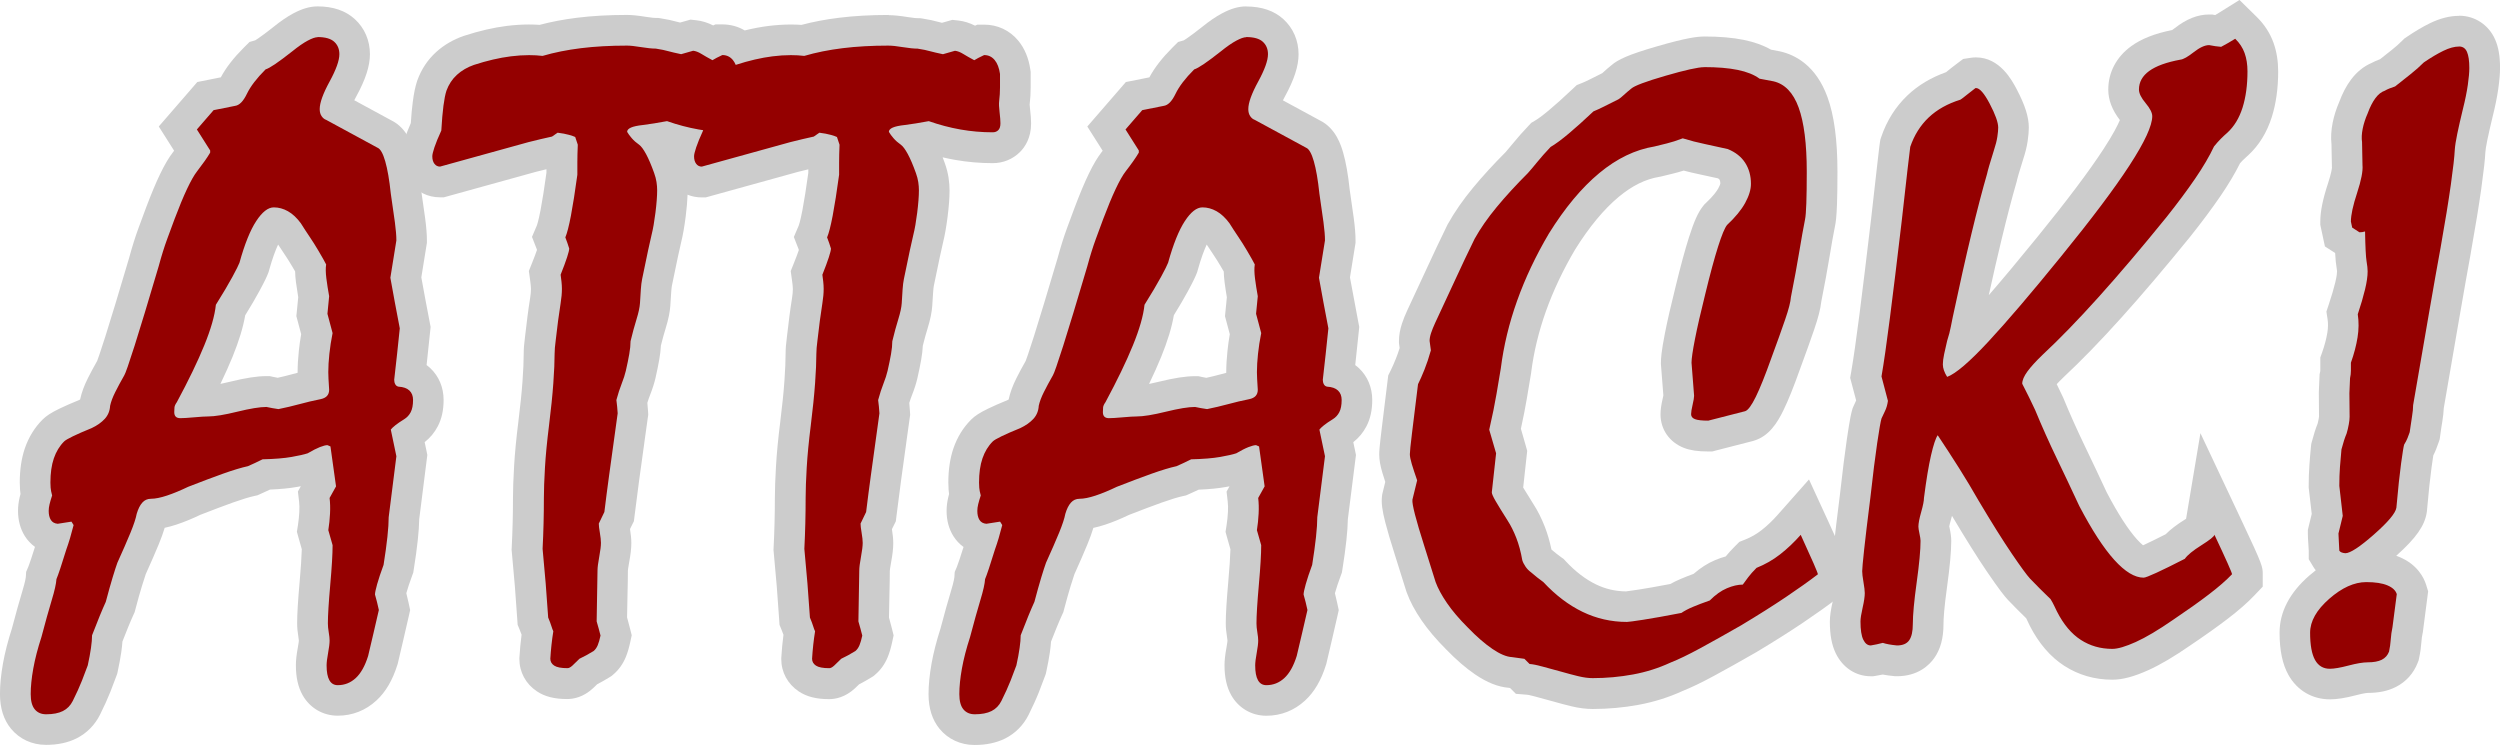 <?xml version="1.0" encoding="UTF-8"?><svg id="a" xmlns="http://www.w3.org/2000/svg" viewBox="0 0 815.77 243.06"><g><path d="M15.04,238.06c-3.09,0-5.71-1.18-7.56-3.42-1.65-2-2.48-4.74-2.48-8.16,0-2.7,.31-5.8,.92-9.21,.59-3.3,1.53-6.93,2.79-10.82,1.29-4.88,2.43-8.95,3.38-12.08,1.08-3.54,1.3-5.1,1.34-5.72l.05-.87,.34-.8c.1-.24,.42-1.03,1.11-3.1,.56-1.67,1.2-3.7,1.93-6.05l.08-.23c.21-.59,.42-1.2,.63-1.84-2.22-.41-4.05-1.62-5.21-3.48-.97-1.55-1.46-3.43-1.46-5.59,0-1.03,.14-2.14,.41-3.31,.14-.58,.31-1.22,.52-1.91-.15-.72-.25-1.37-.29-1.97-.06-.8-.08-1.47-.08-2.05,0-3.61,.47-6.81,1.39-9.52,1-2.92,2.53-5.43,4.56-7.46,.83-.83,2.02-1.57,4.23-2.64,1.61-.78,3.66-1.68,6.25-2.74,1.13-.55,2.01-1.16,2.62-1.82,.21-.23,.41-.52,.44-1.17l.02-.39,.08-.38c.37-1.74,1.06-3.59,2.1-5.67,.87-1.73,1.9-3.65,3.07-5.7,.19-.42,.85-2.13,2.94-8.7,1.84-5.8,4.47-14.47,7.8-25.75,.97-3.57,1.95-6.71,2.93-9.34,.93-2.52,1.73-4.66,2.38-6.43,3.25-8.63,5.82-14.01,8.1-16.95,.98-1.27,1.82-2.4,2.52-3.4l-4.85-7.65,9.02-10.4,8.28-1.65c.16-.21,.42-.6,.74-1.27,1.43-2.97,3.74-6.03,7.07-9.35l.92-.92,1.14-.32c.14-.07,.67-.33,1.83-1.11,1.34-.91,3.1-2.22,5.24-3.91,2.18-1.76,4.09-3.08,5.79-3.99,2.19-1.17,3.96-1.71,5.58-1.71,3.79,0,6.76,.96,8.83,2.86,2.16,1.98,3.3,4.66,3.3,7.74s-1.22,6.58-3.83,11.36c-1.81,3.31-2.37,5.13-2.53,5.98l16.01,8.68c2.99,1.4,4.29,4.73,5.1,7.5,.83,2.86,1.48,6.57,1.98,11.33,.55,3.65,.99,6.77,1.32,9.29,.36,2.72,.53,4.88,.53,6.6v.4l-.06,.4c-.61,3.74-1.21,7.51-1.82,11.33,.89,4.95,1.86,10.2,2.91,15.61l.14,.72-.07,.73c-.48,4.74-.99,9.52-1.53,14.24,1.2,.44,2.24,1.08,3.12,1.9,1.26,1.2,2.76,3.32,2.76,6.72,0,2.52-.44,4.59-1.33,6.31-.94,1.8-2.29,3.24-4.02,4.28-.58,.36-1.05,.67-1.42,.92l1.39,6.65-2.58,20.43c-.02,1.81-.16,3.99-.45,6.65-.29,2.69-.72,5.84-1.29,9.37l-.08,.48-.17,.46c-.88,2.39-1.55,4.38-1.97,5.9-.22,.79-.35,1.33-.42,1.67,.38,1.4,.74,2.87,1.06,4.37l.22,1.06-.23,1.06c-.57,2.55-1.15,5.1-1.76,7.65-.6,2.51-1.18,4.97-1.74,7.38l-.04,.19-.06,.19c-1.3,4.16-3.08,7.23-5.44,9.4-2.59,2.38-5.79,3.63-9.25,3.63-3.01,0-5.59-1.51-7.08-4.15-1.05-1.86-1.56-4.24-1.56-7.3,0-1.26,.19-2.88,.57-4.97,.37-2,.41-2.87,.41-3.16,0-.17-.02-.69-.21-1.84-.23-1.37-.35-2.64-.35-3.76,0-2.8,.26-7.04,.79-12.98,.46-5.13,.71-9.1,.75-11.81-.41-1.39-.81-2.81-1.21-4.27l-.29-1.04,.17-1.07c.25-1.59,.42-3.23,.51-4.87,.08-1.53,.04-2.98-.11-4.28l-.19-1.6,2.07-3.73-.83-5.92c-.22,.12-1.16,.67-1.16,.67l-.5,.17c-1.36,.45-3.31,.9-5.97,1.37-2.43,.43-5.41,.69-9.09,.81-1.41,.69-2.75,1.31-4,1.86l-.45,.2-.48,.11c-1.93,.42-4.46,1.19-7.51,2.28-3.16,1.13-6.87,2.53-11.04,4.15-2.64,1.26-5.12,2.28-7.35,3.03-2.34,.78-4.36,1.2-6.15,1.29-.12,.24-.28,.6-.45,1.13-.37,1.8-1.11,4.05-2.27,6.86-1.08,2.63-2.52,5.92-4.26,9.79-.34,.95-.81,2.41-1.4,4.34-.63,2.05-1.36,4.68-2.19,7.81l-.11,.42-.18,.39c-.53,1.14-1.16,2.61-1.88,4.36-.64,1.56-1.35,3.36-2.17,5.46-.05,1.13-.17,2.4-.38,3.85-.25,1.75-.62,3.78-1.11,6.03l-.07,.32-.11,.31c-.49,1.36-1.14,3.09-1.95,5.13-.84,2.13-1.92,4.51-3.19,7.05-1.24,2.48-3.08,4.34-5.46,5.53-2.12,1.06-4.64,1.58-7.7,1.58ZM75.23,101.11c-.55,3.79-1.85,8.19-3.97,13.41-1.95,4.8-4.6,10.36-7.88,16.58,2.02-.17,3.49-.26,4.51-.26,1.19,0,3.61-.24,8.33-1.4,4.64-1.14,8.14-1.69,10.72-1.69h.53l.52,.11c.9,.2,1.82,.37,2.73,.51,1.92-.4,3.83-.86,5.68-1.37,1.92-.52,3.89-1,5.87-1.42-.11-1.91-.17-3.29-.17-4.19,0-1.95,.13-4.13,.38-6.48,.21-1.97,.51-4.01,.9-6.08l-1.62-6.07,.58-5.95c-.33-1.89-.61-3.7-.83-5.38-.2-1.53-.27-2.9-.22-4.14-.07-.13-.15-.28-.24-.43-.44-.8-.93-1.64-1.46-2.52-.89-1.51-1.8-2.95-2.73-4.32-.98-1.44-1.94-2.92-2.86-4.39-.85-1.12-1.69-1.92-2.52-2.39-.64-.36-1.25-.56-1.87-.61-.27,.19-.92,.76-1.87,2.21-1.67,2.54-3.29,6.64-4.82,12.17l-.06,.21-.08,.21c-.25,.67-.77,1.88-2.59,5.24-1.21,2.23-2.83,5-4.97,8.44Z" fill="#940000"/><path d="M103.61,12.09c2.51,0,4.33,.51,5.45,1.54,1.12,1.03,1.68,2.38,1.68,4.06,0,2.05-1.07,5.04-3.21,8.96-2.14,3.92-3.21,6.91-3.21,8.96,0,.93,.21,1.7,.63,2.31,.42,.61,.91,1,1.47,1.19l16.77,9.1c.93,.37,1.77,1.84,2.51,4.41,.74,2.57,1.35,6.09,1.82,10.57,.56,3.73,1,6.83,1.33,9.31,.33,2.47,.49,4.45,.49,5.95-.65,4.01-1.3,8.07-1.96,12.18,.93,5.23,1.95,10.73,3.07,16.51-.56,5.5-1.16,11.1-1.82,16.79,0,.56,.12,1.05,.35,1.47,.23,.42,.58,.68,1.05,.77,1.58,.09,2.77,.51,3.56,1.26,.79,.75,1.19,1.77,1.19,3.08,0,1.68-.26,3.02-.77,4-.51,.98-1.23,1.75-2.16,2.31-1.21,.75-2.17,1.4-2.86,1.96-.7,.56-1.19,1.03-1.47,1.4l1.82,8.69-2.51,19.9c0,1.68-.14,3.83-.42,6.45-.28,2.62-.7,5.65-1.25,9.11-.93,2.52-1.63,4.63-2.1,6.31-.47,1.68-.7,2.8-.7,3.36,.46,1.59,.88,3.27,1.26,5.05-.56,2.52-1.14,5.05-1.75,7.57-.61,2.52-1.19,5-1.75,7.43-1.02,3.27-2.37,5.67-4.05,7.22-1.68,1.54-3.63,2.31-5.86,2.31-1.22,0-2.13-.54-2.73-1.61-.61-1.08-.91-2.69-.91-4.84,0-.93,.16-2.29,.49-4.06,.33-1.77,.49-3.13,.49-4.07,0-.65-.09-1.54-.28-2.66-.19-1.12-.28-2.1-.28-2.94,0-2.61,.26-6.79,.77-12.54,.51-5.75,.77-10.06,.77-12.96-.47-1.59-.93-3.22-1.4-4.9,.28-1.77,.47-3.57,.56-5.39,.09-1.82,.05-3.53-.14-5.12l2.1-3.78-1.82-13.03-.98-.42c-.56,0-1.38,.21-2.46,.63-1.07,.42-2.4,1.1-3.99,2.03-1.12,.37-2.87,.77-5.26,1.19-2.38,.42-5.54,.68-9.46,.77-1.68,.84-3.27,1.59-4.77,2.24-2.15,.47-4.86,1.29-8.13,2.45-3.27,1.17-7.05,2.59-11.35,4.27-2.52,1.21-4.84,2.17-6.94,2.87-2.1,.7-3.86,1.05-5.26,1.05-1.12,0-2.05,.42-2.8,1.26-.75,.84-1.35,2.05-1.82,3.64-.28,1.5-.96,3.55-2.03,6.17-1.08,2.61-2.5,5.88-4.28,9.81-.37,1.03-.89,2.61-1.54,4.76-.65,2.15-1.4,4.81-2.24,7.99-.56,1.21-1.21,2.73-1.96,4.55-.75,1.82-1.59,3.94-2.52,6.37,0,1.12-.12,2.5-.35,4.13-.23,1.64-.58,3.53-1.05,5.67-.47,1.31-1.1,2.96-1.89,4.98-.79,2.01-1.8,4.22-3.01,6.65-.75,1.49-1.82,2.59-3.22,3.29-1.4,.7-3.22,1.05-5.46,1.05-1.59,0-2.82-.54-3.71-1.61-.89-1.07-1.33-2.73-1.33-4.97,0-2.43,.28-5.21,.84-8.33,.56-3.13,1.45-6.56,2.66-10.29,1.31-4.95,2.43-8.96,3.36-12.04,.94-3.08,1.45-5.37,1.54-6.86,.28-.65,.7-1.82,1.26-3.5,.56-1.68,1.22-3.73,1.96-6.16,.84-2.33,1.63-4.99,2.38-7.98l-.7-1.12-4.49,.7c-1.03-.09-1.77-.51-2.24-1.26-.47-.75-.7-1.73-.7-2.94,0-.65,.09-1.38,.28-2.17,.19-.79,.47-1.75,.84-2.87-.28-1.03-.44-1.87-.49-2.52-.05-.65-.07-1.21-.07-1.68,0-3.08,.37-5.72,1.12-7.91,.75-2.19,1.87-4.04,3.37-5.53,.37-.37,1.33-.93,2.87-1.68,1.54-.75,3.57-1.63,6.1-2.66,1.77-.84,3.2-1.84,4.27-3.01,1.07-1.17,1.66-2.59,1.75-4.27,.28-1.31,.84-2.8,1.68-4.48,.84-1.68,1.82-3.5,2.94-5.46,.37-.56,1.5-3.78,3.37-9.66,1.87-5.88,4.48-14.52,7.85-25.91,.93-3.45,1.87-6.44,2.8-8.96,.93-2.52,1.73-4.67,2.38-6.44,2.99-7.93,5.44-13.14,7.36-15.61,1.91-2.47,3.34-4.5,4.27-6.09v-.7l-4.34-6.86,5.46-6.3,7.01-1.4c1.4-.19,2.68-1.49,3.85-3.92,1.17-2.43,3.2-5.09,6.1-7.98,.65-.19,1.7-.77,3.15-1.75,1.45-.98,3.29-2.36,5.54-4.13,1.96-1.59,3.64-2.75,5.05-3.5,1.4-.75,2.47-1.12,3.22-1.12m-44.82,124.31c.93,0,2.45-.09,4.55-.28,2.1-.19,3.62-.28,4.55-.28,2.15,0,5.32-.52,9.52-1.55,4.2-1.03,7.37-1.55,9.52-1.55,1.31,.28,2.61,.52,3.92,.7,2.33-.47,4.62-1.01,6.87-1.62,2.24-.61,4.53-1.15,6.87-1.62,.93-.19,1.63-.54,2.1-1.05,.47-.51,.7-1.19,.7-2.03-.19-2.8-.28-4.71-.28-5.74,0-1.77,.12-3.76,.35-5.95,.23-2.19,.58-4.46,1.05-6.79l-1.68-6.3,.56-5.74c-.37-2.05-.68-3.99-.91-5.81-.23-1.82-.26-3.34-.07-4.55-.19-.37-.51-.98-.98-1.82-.47-.84-.98-1.73-1.54-2.66-.93-1.59-1.89-3.1-2.87-4.55-.98-1.45-1.94-2.92-2.87-4.41-1.31-1.77-2.71-3.08-4.2-3.92-1.49-.84-3.03-1.26-4.62-1.26-1.87,0-3.78,1.49-5.74,4.48-1.96,2.99-3.78,7.52-5.46,13.58-.28,.75-1.05,2.29-2.31,4.62-1.26,2.33-3.06,5.37-5.39,9.1-.37,3.55-1.63,7.96-3.78,13.23-2.15,5.28-5.14,11.46-8.96,18.56-.47,.66-.72,1.22-.77,1.69-.05,.47-.07,.98-.07,1.55,0,.66,.16,1.15,.49,1.48,.33,.33,.82,.49,1.47,.49M103.61,2.09c-2.47,0-4.99,.73-7.93,2.29-1.98,1.06-4.14,2.53-6.59,4.52-2.02,1.6-3.66,2.83-4.89,3.66-.44,.29-.73,.48-.92,.6l-1.86,.53-1.84,1.83c-3.37,3.37-5.84,6.55-7.52,9.71l-4.32,.86-3.36,.67-2.24,2.59-5.46,6.3-4.87,5.62,3.98,6.28,1.03,1.63c-.14,.18-.28,.36-.42,.55-2.62,3.39-5.34,9.01-8.81,18.21v.03l-.02,.03c-.65,1.77-1.45,3.91-2.38,6.43-1.02,2.76-2.05,6.02-3.05,9.71-3.32,11.23-5.92,19.84-7.75,25.6-1.76,5.53-2.45,7.43-2.68,8.02-1.15,2.02-2.17,3.93-3.04,5.66-1.23,2.46-2.05,4.7-2.51,6.86l-.02,.07c-.09,.05-.2,.11-.31,.17-2.62,1.07-4.7,1.99-6.38,2.8-2.76,1.34-4.33,2.35-5.58,3.61-2.57,2.57-4.51,5.72-5.76,9.36-1.1,3.25-1.66,6.99-1.66,11.15,0,.7,.03,1.48,.09,2.38,.03,.44,.08,.9,.15,1.37-.09,.35-.18,.69-.26,1.01-.37,1.57-.55,3.07-.55,4.48,0,3.11,.75,5.88,2.22,8.24,.88,1.4,2,2.59,3.31,3.53-.45,1.44-.86,2.72-1.23,3.82-.68,2.05-.94,2.67-.97,2.73l-.68,1.6-.11,1.73s-.1,1.18-1.13,4.57c-.96,3.18-2.1,7.25-3.39,12.13-1.3,4.06-2.28,7.87-2.91,11.34-.67,3.77-1,7.07-1,10.1,0,4.61,1.22,8.42,3.61,11.33,2.81,3.39,6.86,5.25,11.43,5.25,3.8,0,7.14-.71,9.93-2.11,3.32-1.66,5.98-4.34,7.69-7.76,1.34-2.68,2.47-5.19,3.37-7.45,.83-2.1,1.5-3.87,2.01-5.28l.22-.61,.14-.64c.51-2.37,.91-4.52,1.18-6.38,.18-1.27,.31-2.43,.38-3.49,.68-1.76,1.29-3.28,1.84-4.63,.69-1.69,1.3-3.09,1.79-4.17l.36-.79,.22-.84c.81-3.07,1.53-5.64,2.14-7.63,.63-2.06,1.02-3.25,1.26-3.93,1.73-3.83,3.15-7.11,4.24-9.74,.84-2.05,1.48-3.81,1.94-5.38,1.23-.26,2.52-.61,3.88-1.06,2.39-.79,5-1.86,7.76-3.18,4.05-1.58,7.66-2.94,10.73-4.04,2.85-1.02,5.17-1.72,6.89-2.1l.97-.21,.91-.4c1.03-.45,2.11-.94,3.23-1.48,3.44-.14,6.32-.42,8.73-.85,.46-.08,.9-.16,1.33-.24l-.96,1.73,.38,3.2c.12,1.03,.15,2.19,.08,3.45-.08,1.46-.23,2.92-.45,4.34l-.34,2.14,.58,2.09c.34,1.23,.68,2.44,1.02,3.6-.07,2.56-.31,6.15-.71,10.71-.54,6.09-.81,10.48-.81,13.43,0,1.42,.14,2.92,.42,4.6,.1,.6,.13,.92,.14,1.04,0,.15-.06,.79-.32,2.22-.45,2.41-.65,4.28-.65,5.87,0,3.94,.72,7.13,2.2,9.76,2.37,4.19,6.64,6.69,11.44,6.69s9.11-1.71,12.63-4.95c3.02-2.78,5.25-6.57,6.83-11.59l.12-.37,.09-.38c.56-2.44,1.14-4.91,1.72-7.33,.61-2.56,1.21-5.16,1.78-7.73l.47-2.11-.45-2.12c-.24-1.15-.51-2.28-.79-3.38,.02-.09,.05-.19,.08-.29,.39-1.4,1-3.25,1.84-5.51l.34-.92,.15-.96c.58-3.62,1.03-6.86,1.32-9.63,.29-2.68,.44-4.93,.47-6.84l2.44-19.32,.21-1.66-.34-1.64-.53-2.53c1.77-1.39,3.23-3.14,4.28-5.16,1.28-2.45,1.9-5.28,1.9-8.62,0-4.04-1.53-7.71-4.32-10.34-.35-.33-.76-.68-1.23-1.03,.4-3.66,.79-7.33,1.16-10.99l.15-1.46-.28-1.45c-.98-5.09-1.91-10.03-2.75-14.71,.56-3.53,1.12-7.02,1.69-10.48l.13-.8v-.81c0-1.94-.19-4.31-.58-7.25-.33-2.52-.78-5.63-1.32-9.27-.53-5.01-1.23-8.96-2.13-12.09-.65-2.24-2.33-7.99-7.64-10.57l-12.03-6.53c.2-.39,.42-.81,.67-1.28,3.03-5.54,4.44-9.91,4.44-13.76,0-4.46-1.75-8.52-4.92-11.42-3.02-2.77-7.12-4.17-12.21-4.17h0Zm-32.31,24.61h0Zm8.71,76.19c1.93-3.13,3.44-5.71,4.59-7.84,1.95-3.6,2.53-4.95,2.88-5.86l.16-.41,.12-.43c1.14-4.11,2.18-6.81,2.99-8.55,.65,1.01,1.32,2.02,2,3.02,.87,1.28,1.72,2.63,2.53,4.01l.02,.03,.02,.03c.34,.57,.67,1.13,.98,1.67,.02,1.1,.11,2.26,.27,3.49,.2,1.55,.45,3.21,.74,4.93l-.43,4.38-.18,1.8,.47,1.75,1.1,4.12c-.31,1.82-.57,3.61-.75,5.35-.27,2.52-.41,4.88-.41,7,0,.08,0,.17,0,.26-.67,.17-1.34,.35-2.01,.53-1.47,.4-2.97,.77-4.49,1.1-.53-.09-1.05-.2-1.57-.31l-1.04-.23h-1.07c-3.02,0-6.81,.58-11.91,1.84-1.21,.3-2.23,.52-3.1,.7,1.53-3.18,2.85-6.14,3.97-8.87,2.08-5.12,3.44-9.57,4.12-13.52h0Z" fill="#ccc"/></g><g><path d="M270.59,223.08c-3.13,0-5.4-.53-7.11-1.68-2.22-1.48-3.49-3.81-3.49-6.4v-.3c.17-2.75,.45-5.46,.83-8.07-.08-.24-.17-.51-.26-.79-.18-.58-.48-1.38-.89-2.36l-.32-.77-.05-.83c-.47-7.23-1.07-14.71-1.81-22.24l-.04-.37,.02-.37c.27-5.41,.41-10.93,.41-16.41,0-2.7,.12-6.12,.36-10.17,.24-4.04,.69-8.8,1.36-14.12,.64-5.15,1.1-9.68,1.37-13.46,.27-3.79,.41-6.92,.41-9.31,0-1.37,.13-2.98,.4-4.94,.23-1.71,.49-3.82,.76-6.25,.3-2.3,.59-4.31,.87-6.06,.24-1.45,.36-2.76,.36-3.89,0-.55-.04-1.17-.11-1.84-.09-.78-.18-1.48-.26-2.09l-.18-1.32,.49-1.23c.89-2.22,1.55-4.02,1.99-5.35,.14-.43,.24-.76,.31-1.01-.24-.73-.5-1.45-.78-2.17l-.73-1.9,.8-1.87c.19-.44,.71-1.91,1.51-6.04,.62-3.24,1.29-7.53,2.01-12.77v-3.72c0-1.25,.03-2.71,.08-4.35-.1-.02-.21-.04-.32-.06l-.97,.67-.93,.22c-1.23,.28-2.48,.57-3.75,.85-1.15,.26-2.43,.57-3.79,.93-9.66,2.69-19.28,5.36-28.81,7.97l-.65,.18h-.67c-2.31,0-4.36-1.02-5.78-2.86-1.15-1.5-1.74-3.35-1.74-5.5,0-1.15,.29-2.5,.96-4.52,.03-.1,.06-.19,.1-.29-1.75-.44-3.51-.94-5.25-1.52-1.3,.23-2.54,.44-3.7,.62,.54,.71,1.07,1.55,1.61,2.54,.97,1.77,1.94,4.04,2.98,6.94,.48,1.32,.82,2.64,1.01,3.88,.18,1.17,.27,2.31,.27,3.4,0,2.18-.2,4.79-.6,7.98-.4,3.17-.85,5.72-1.37,7.8-.81,3.51-1.46,6.49-1.9,8.78-.48,2.46-.86,4.25-1.14,5.48-.14,.71-.25,1.6-.32,2.66-.09,1.29-.19,2.76-.28,4.4-.13,1.87-.56,3.96-1.34,6.46-.58,1.86-1.17,4-1.75,6.37-.04,1.34-.2,2.83-.49,4.43-.29,1.65-.68,3.56-1.17,5.7-.34,1.48-.85,3.06-1.55,4.85-.44,1.12-.89,2.45-1.32,3.94,.14,1.18,.25,2.4,.32,3.65l.03,.51-.07,.51c-.37,2.6-.74,5.29-1.11,8.07-.56,4.04-1.12,8.1-1.68,12.2-.56,4.14-1.08,8.12-1.53,11.83l-.1,.86-.39,.77c-.38,.76-.78,1.59-1.21,2.48,.04,.31,.1,.71,.19,1.23,.29,1.67,.42,3.02,.42,4.14,0,1.36-.2,3.09-.64,5.46-.44,2.37-.48,3.28-.48,3.5,0,1.78-.05,4.52-.14,8.39-.08,3.21-.13,5.75-.14,7.57,.41,1.41,.78,2.79,1.11,4.11l.28,1.13-.24,1.14c-.34,1.61-.73,2.92-1.17,4-.65,1.56-1.57,2.85-2.76,3.84l-.28,.23-.31,.19c-1.52,.93-2.96,1.73-4.31,2.4-.71,.7-1.32,1.29-1.85,1.77-1.56,1.44-3.24,2.17-5,2.17-3.13,0-5.4-.53-7.11-1.68-2.22-1.48-3.49-3.81-3.49-6.4v-.3c.17-2.75,.45-5.46,.83-8.07-.08-.24-.17-.51-.26-.79-.18-.58-.48-1.38-.89-2.36l-.32-.77-.05-.83c-.47-7.23-1.07-14.71-1.81-22.24l-.04-.37,.02-.37c.27-5.41,.41-10.93,.41-16.41,0-2.7,.12-6.12,.36-10.17,.24-4.04,.69-8.8,1.36-14.12,.64-5.15,1.1-9.68,1.37-13.46,.27-3.79,.41-6.92,.41-9.31,0-1.37,.13-2.98,.4-4.94,.23-1.71,.49-3.82,.76-6.25,.3-2.3,.59-4.31,.87-6.06,.24-1.45,.36-2.76,.36-3.89,0-.55-.04-1.17-.11-1.84-.09-.78-.18-1.48-.26-2.09l-.18-1.32,.49-1.23c.89-2.22,1.55-4.02,1.99-5.35,.14-.43,.24-.76,.31-1.01-.24-.73-.5-1.45-.78-2.17l-.73-1.9,.8-1.87c.19-.44,.71-1.9,1.51-6.04,.62-3.24,1.3-7.53,2.01-12.77v-3.72c0-1.25,.03-2.71,.08-4.35-.1-.02-.21-.04-.32-.06l-.97,.67-.93,.22c-1.23,.28-2.48,.57-3.75,.85-1.15,.26-2.43,.57-3.79,.93-9.66,2.69-19.28,5.36-28.81,7.97l-.65,.18h-.67c-2.31,0-4.36-1.02-5.78-2.86-1.15-1.5-1.74-3.35-1.74-5.5,0-1.15,.29-2.5,.96-4.52,.47-1.4,1.14-3.08,2.05-5.1,.19-3.02,.41-5.49,.68-7.55,.32-2.48,.71-4.39,1.19-5.83l.05-.14c1.03-2.81,2.63-5.23,4.76-7.17,2.03-1.85,4.47-3.27,7.25-4.24l.1-.03c4.57-1.49,8.93-2.5,12.97-3.01,2.27-.28,4.48-.43,6.58-.43,1.35,0,2.67,.06,3.96,.18,3.81-1.06,7.96-1.87,12.36-2.41,4.71-.58,9.98-.88,15.67-.88,1.32,0,3.02,.18,5.35,.55,2.15,.35,3.38,.43,4.03,.43h.39l.39,.06c1.98,.31,3.5,.63,4.65,.97,.7,.19,1.59,.4,2.66,.64l3.67-1.05,.98,.11c1.58,.18,3.19,.77,4.8,1.77,.3,.19,.62,.38,.98,.59,.34-.17,.69-.34,1.07-.51l1.01-.47h1.11c2.39,0,4.59,.84,6.31,2.4,3.3-.92,6.46-1.57,9.45-1.94,2.27-.28,4.48-.43,6.58-.43,1.35,0,2.67,.06,3.96,.18,3.81-1.06,7.96-1.87,12.36-2.41,4.71-.58,9.98-.88,15.67-.88,1.32,0,3.02,.18,5.35,.55,2.15,.35,3.38,.43,4.03,.43h.39l.39,.06c1.98,.31,3.5,.63,4.65,.97,.7,.19,1.59,.4,2.66,.64l3.67-1.05,.98,.11c1.58,.18,3.19,.77,4.8,1.77,.3,.19,.62,.38,.98,.59,.34-.17,.69-.34,1.07-.51l1.01-.47h1.11c2.87,0,5.46,1.22,7.28,3.42,1.48,1.79,2.44,4.16,2.85,7.03l.05,.35v4.77c0,1.62-.11,3.35-.31,5.13,0,.06-.06,.62,.14,2.33,.21,1.81,.31,3.19,.31,4.23,0,2.98-1.18,4.79-2.17,5.78-1.41,1.42-3.27,2.16-5.36,2.16-3.83,0-7.66-.33-11.37-.99-3.28-.58-6.6-1.42-9.88-2.5-1.3,.23-2.54,.44-3.7,.62,.54,.71,1.07,1.55,1.61,2.54,.97,1.77,1.94,4.04,2.98,6.94,.48,1.32,.82,2.64,1.01,3.88,.18,1.17,.27,2.31,.27,3.4,0,2.18-.2,4.79-.6,7.98-.4,3.17-.85,5.72-1.37,7.8-.81,3.51-1.46,6.49-1.9,8.78-.48,2.46-.86,4.25-1.14,5.48-.14,.71-.25,1.6-.32,2.66-.09,1.29-.19,2.76-.28,4.4-.13,1.87-.56,3.96-1.34,6.46-.58,1.86-1.17,4-1.75,6.37-.04,1.34-.2,2.83-.49,4.43-.29,1.65-.68,3.56-1.17,5.7-.34,1.48-.85,3.06-1.55,4.85-.44,1.12-.89,2.45-1.32,3.94,.14,1.18,.25,2.41,.32,3.65l.03,.51-.07,.51c-.37,2.6-.74,5.29-1.11,8.07-.56,4.04-1.12,8.1-1.68,12.2-.56,4.14-1.08,8.12-1.53,11.83l-.1,.86-.39,.77c-.38,.76-.78,1.59-1.21,2.48,.04,.31,.1,.71,.19,1.23,.29,1.67,.42,3.02,.42,4.14,0,1.36-.2,3.09-.64,5.46-.44,2.37-.48,3.28-.48,3.5,0,1.78-.05,4.52-.14,8.39-.08,3.21-.13,5.75-.14,7.57,.41,1.41,.78,2.79,1.11,4.11l.28,1.13-.24,1.14c-.34,1.61-.73,2.92-1.17,4-.64,1.56-1.57,2.85-2.76,3.84l-.28,.23-.31,.19c-1.52,.93-2.96,1.73-4.31,2.4-.71,.7-1.32,1.29-1.85,1.77-1.56,1.44-3.24,2.17-5,2.17Z" fill="#940000"/><path d="M290.05,14.89c1.03,0,2.54,.16,4.55,.49,2.01,.33,3.62,.49,4.83,.49,1.77,.28,3.13,.56,4.06,.84,1.03,.28,2.43,.61,4.2,.98l3.92-1.12c.84,.09,1.75,.44,2.73,1.05,.98,.61,2.17,1.28,3.57,2.03,.75-.47,1.82-1.03,3.22-1.68,1.4,0,2.54,.54,3.43,1.61,.89,1.07,1.47,2.59,1.75,4.55v4.41c0,1.45-.09,2.96-.28,4.55-.09,.75-.05,1.91,.14,3.5,.19,1.59,.28,2.8,.28,3.64,0,1.03-.23,1.77-.7,2.24-.47,.47-1.07,.7-1.82,.7-3.55,0-7.05-.3-10.5-.91-3.46-.61-6.91-1.52-10.36-2.73-2.99,.56-5.6,.98-7.84,1.26-1.77,.19-3.08,.47-3.92,.84-.84,.37-1.26,.84-1.26,1.4,.37,.65,.89,1.35,1.54,2.1,.65,.75,1.45,1.45,2.38,2.1,.65,.47,1.4,1.47,2.24,3.01,.84,1.54,1.73,3.62,2.66,6.23,.37,1.03,.63,2.01,.77,2.94,.14,.93,.21,1.82,.21,2.66,0,1.96-.19,4.41-.56,7.35-.37,2.94-.79,5.35-1.26,7.21-.84,3.64-1.49,6.65-1.96,9.03-.47,2.38-.84,4.18-1.12,5.39-.19,.93-.33,2.05-.42,3.36-.09,1.31-.19,2.8-.28,4.48-.09,1.4-.47,3.15-1.12,5.25-.65,2.1-1.31,4.5-1.96,7.21,0,1.21-.14,2.61-.42,4.2-.28,1.59-.65,3.41-1.12,5.46-.28,1.21-.72,2.59-1.33,4.13-.61,1.54-1.19,3.34-1.75,5.39,.19,1.4,.33,2.85,.42,4.34-.37,2.61-.75,5.32-1.12,8.12-.56,4.01-1.12,8.08-1.68,12.18-.56,4.11-1.08,8.08-1.54,11.9-.56,1.12-1.17,2.38-1.82,3.78,0,.65,.12,1.66,.35,3.01,.23,1.35,.35,2.45,.35,3.29,0,1.03-.19,2.54-.56,4.55-.37,2.01-.56,3.48-.56,4.41,0,1.77-.05,4.53-.14,8.26-.09,3.73-.14,6.54-.14,8.4,.47,1.59,.89,3.13,1.26,4.62-.28,1.31-.58,2.36-.91,3.15-.33,.79-.77,1.42-1.33,1.89-1.68,1.03-3.22,1.87-4.62,2.52-.93,.93-1.7,1.68-2.31,2.24-.61,.56-1.14,.84-1.61,.84-2.05,0-3.5-.28-4.34-.84-.84-.56-1.26-1.31-1.26-2.24,.19-3.08,.51-6.07,.98-8.96-.19-.37-.4-.93-.63-1.68-.23-.75-.58-1.68-1.05-2.8-.47-7.28-1.07-14.75-1.82-22.41,.28-5.51,.42-11.06,.42-16.66,0-2.61,.12-5.9,.35-9.87,.23-3.97,.68-8.56,1.33-13.79,.65-5.23,1.12-9.8,1.4-13.72,.28-3.92,.42-7.14,.42-9.66,0-1.12,.12-2.54,.35-4.27,.23-1.73,.49-3.85,.77-6.37,.28-2.15,.56-4.08,.84-5.81,.28-1.73,.42-3.29,.42-4.69,0-.75-.05-1.54-.14-2.38-.09-.84-.19-1.59-.28-2.24,.93-2.33,1.63-4.22,2.1-5.67,.47-1.45,.7-2.4,.7-2.87-.37-1.21-.79-2.43-1.26-3.64,.56-1.31,1.17-3.66,1.82-7.07,.65-3.41,1.35-7.86,2.1-13.37v-4.06c0-1.59,.05-3.5,.14-5.74l-.84-2.52c-.38-.19-1.05-.42-2.03-.7-.98-.28-2.22-.51-3.71-.7l-1.82,1.26c-1.21,.28-2.45,.56-3.71,.84-1.26,.28-2.59,.61-3.99,.98-9.71,2.71-19.32,5.37-28.85,7.98-.75,0-1.35-.3-1.82-.91-.47-.61-.7-1.42-.7-2.45,0-.56,.23-1.54,.7-2.94,.47-1.4,1.21-3.22,2.24-5.46,0-.05,0-.09,0-.13-.47-.07-.94-.13-1.4-.22-3.46-.61-6.91-1.52-10.36-2.73-2.99,.56-5.6,.98-7.84,1.26-1.77,.19-3.08,.47-3.92,.84-.84,.37-1.26,.84-1.26,1.4,.37,.65,.89,1.35,1.54,2.1,.65,.75,1.45,1.45,2.38,2.1,.65,.47,1.4,1.47,2.24,3.01,.84,1.54,1.73,3.62,2.66,6.23,.37,1.03,.63,2.01,.77,2.94,.14,.93,.21,1.82,.21,2.66,0,1.96-.19,4.41-.56,7.35-.37,2.94-.79,5.35-1.26,7.21-.84,3.64-1.49,6.65-1.96,9.03-.47,2.38-.84,4.18-1.12,5.39-.19,.93-.33,2.05-.42,3.36-.09,1.31-.19,2.8-.28,4.48-.09,1.4-.47,3.15-1.12,5.25-.65,2.1-1.31,4.5-1.96,7.21,0,1.21-.14,2.61-.42,4.2-.28,1.59-.65,3.41-1.12,5.46-.28,1.21-.72,2.59-1.33,4.13-.61,1.54-1.19,3.34-1.75,5.39,.19,1.4,.33,2.85,.42,4.34-.37,2.61-.75,5.32-1.12,8.12-.56,4.01-1.12,8.08-1.68,12.18-.56,4.11-1.08,8.08-1.54,11.9-.56,1.12-1.17,2.38-1.82,3.78,0,.65,.12,1.66,.35,3.01,.23,1.35,.35,2.45,.35,3.29,0,1.03-.19,2.54-.56,4.55-.37,2.01-.56,3.48-.56,4.41,0,1.77-.05,4.53-.14,8.26-.09,3.73-.14,6.54-.14,8.4,.47,1.59,.89,3.13,1.26,4.62-.28,1.31-.58,2.36-.91,3.15-.33,.79-.77,1.42-1.33,1.89-1.68,1.03-3.22,1.87-4.62,2.52-.93,.93-1.7,1.68-2.31,2.24-.61,.56-1.14,.84-1.61,.84-2.05,0-3.5-.28-4.34-.84-.84-.56-1.26-1.31-1.26-2.24,.19-3.08,.51-6.07,.98-8.96-.19-.37-.4-.93-.63-1.68-.23-.75-.58-1.68-1.05-2.8-.47-7.28-1.07-14.75-1.82-22.41,.28-5.51,.42-11.06,.42-16.66,0-2.61,.12-5.9,.35-9.87,.23-3.97,.68-8.56,1.33-13.79,.65-5.23,1.12-9.8,1.4-13.72,.28-3.92,.42-7.14,.42-9.66,0-1.12,.12-2.54,.35-4.27,.23-1.73,.49-3.85,.77-6.37,.28-2.15,.56-4.08,.84-5.81,.28-1.73,.42-3.29,.42-4.69,0-.75-.05-1.54-.14-2.38-.09-.84-.19-1.59-.28-2.24,.93-2.33,1.63-4.22,2.1-5.67,.47-1.45,.7-2.4,.7-2.87-.37-1.21-.79-2.43-1.26-3.64,.56-1.31,1.17-3.66,1.82-7.07,.65-3.41,1.35-7.86,2.1-13.37v-4.06c0-1.59,.05-3.5,.14-5.74l-.84-2.52c-.38-.19-1.05-.42-2.03-.7-.98-.28-2.22-.51-3.71-.7l-1.82,1.26c-1.21,.28-2.45,.56-3.71,.84-1.26,.28-2.59,.61-3.99,.98-9.71,2.71-19.32,5.37-28.85,7.98-.75,0-1.35-.3-1.82-.91-.47-.61-.7-1.42-.7-2.45,0-.56,.23-1.54,.7-2.94,.47-1.4,1.21-3.22,2.24-5.46,.19-3.27,.42-5.97,.7-8.12,.28-2.15,.61-3.78,.98-4.9,.75-2.05,1.89-3.78,3.43-5.18,1.54-1.4,3.38-2.47,5.53-3.22,4.29-1.4,8.31-2.33,12.04-2.8,2.07-.26,4.06-.39,5.96-.39,1.52,0,2.99,.08,4.4,.25,3.83-1.12,8-1.96,12.53-2.52,4.53-.56,9.54-.84,15.05-.84,1.03,0,2.54,.16,4.55,.49,2.01,.33,3.62,.49,4.83,.49,1.77,.28,3.13,.56,4.06,.84,1.03,.28,2.43,.61,4.2,.98l3.92-1.12c.84,.09,1.75,.44,2.73,1.05,.98,.61,2.17,1.28,3.57,2.03,.75-.47,1.82-1.03,3.22-1.68,1.4,0,2.54,.54,3.43,1.61,.37,.45,.68,.99,.94,1.6,4.28-1.39,8.28-2.32,12.01-2.79,2.07-.26,4.06-.39,5.96-.39,1.52,0,2.99,.08,4.4,.25,3.83-1.12,8-1.96,12.53-2.52,4.53-.56,9.54-.84,15.05-.84m0-10c-5.89,0-11.37,.31-16.28,.92-4.32,.53-8.41,1.31-12.22,2.32-1.14-.08-2.31-.12-3.49-.12-2.31,0-4.73,.16-7.2,.46-2.51,.31-5.12,.81-7.82,1.47-2.18-1.29-4.67-1.97-7.33-1.97h-2.22l-.74,.34c-1.8-.91-3.62-1.48-5.45-1.68l-1.96-.22-1.9,.54-1.49,.42c-.5-.12-.88-.22-1.16-.29-1.37-.4-3.03-.75-5.23-1.1l-.78-.12h-.79c-.31,0-1.24-.03-3.21-.36-2.62-.42-4.57-.62-6.17-.62-5.89,0-11.37,.31-16.28,.92-4.32,.53-8.41,1.31-12.22,2.32-1.14-.08-2.31-.12-3.49-.12-2.31,0-4.73,.16-7.2,.46-4.36,.55-9.04,1.63-13.91,3.22l-.1,.03-.1,.03c-3.42,1.19-6.44,2.96-8.97,5.26-2.74,2.49-4.79,5.57-6.1,9.16l-.05,.14-.05,.14c-.59,1.77-1.04,3.92-1.41,6.76-.26,1.96-.47,4.25-.65,6.99-.79,1.82-1.41,3.37-1.86,4.72-.85,2.56-1.22,4.39-1.22,6.11,0,4.08,1.51,6.9,2.77,8.55,2.35,3.06,5.91,4.82,9.75,4.82h1.35l1.3-.36c9.33-2.56,19.03-5.24,28.83-7.98,1.2-.32,2.32-.59,3.34-.82v1.14c-.69,4.99-1.33,9.09-1.92,12.17-.74,3.86-1.18,4.98-1.2,5.03l-1.6,3.74,1.47,3.77c.06,.15,.12,.31,.17,.46-.39,1.15-.95,2.64-1.67,4.42l-.99,2.47,.37,2.63c.08,.57,.16,1.23,.24,1.96,.05,.47,.08,.9,.08,1.27,0,.86-.1,1.9-.29,3.09-.29,1.8-.59,3.86-.88,6.12v.1l-.02,.1c-.27,2.39-.52,4.46-.74,6.14-.3,2.18-.44,4.01-.44,5.61,0,2.26-.13,5.28-.39,8.95-.26,3.69-.72,8.13-1.35,13.2-.68,5.43-1.15,10.29-1.39,14.44-.24,4.14-.37,7.66-.37,10.46,0,5.4-.14,10.83-.41,16.16l-.04,.74,.07,.74c.73,7.47,1.33,14.9,1.79,22.08l.11,1.66,.64,1.54c.34,.82,.54,1.36,.65,1.69-.32,2.39-.55,4.84-.7,7.32l-.02,.3v.3c0,4.29,2.08,8.14,5.71,10.56,2.58,1.72,5.72,2.52,9.89,2.52,2.1,0,5.27-.61,8.39-3.49,.42-.38,.89-.83,1.4-1.34,1.26-.65,2.59-1.4,3.97-2.25l.62-.38,.56-.46c1.82-1.51,3.22-3.45,4.18-5.76,.57-1.38,1.04-2.97,1.45-4.87l.49-2.27-.57-2.25c-.29-1.15-.61-2.35-.95-3.57,.02-1.72,.06-3.99,.13-6.76,.1-3.88,.14-6.65,.14-8.47,0-.12,.06-.83,.39-2.62,.5-2.69,.73-4.71,.73-6.38,0-1.32-.14-2.83-.43-4.61,.17-.34,.33-.68,.5-1.01l.77-1.55,.21-1.72c.45-3.69,.96-7.64,1.52-11.76,.56-4.1,1.12-8.15,1.68-12.15v-.06c.36-2.68,.74-5.38,1.12-8.02l.15-1.02-.06-1.03c-.06-.97-.14-1.93-.23-2.87,.3-.96,.59-1.82,.89-2.56,.8-2.04,1.38-3.85,1.77-5.56,.51-2.25,.92-4.24,1.22-5.97,.29-1.65,.47-3.17,.54-4.6,.52-2.07,1.03-3.95,1.54-5.58,.9-2.89,1.4-5.35,1.55-7.55v-.13c.09-1.59,.19-3.04,.28-4.3,.07-1.01,.16-1.64,.23-2.01,.29-1.29,.66-3.05,1.15-5.54,.44-2.23,1.07-5.13,1.87-8.63,.56-2.25,1.03-4.96,1.46-8.28,.35-2.75,.55-5.12,.62-7.19,1.43,.58,2.98,.88,4.58,.88h1.35l1.3-.36c9.34-2.56,19.03-5.24,28.83-7.98,1.2-.32,2.32-.59,3.34-.82v1.14c-.69,4.99-1.33,9.09-1.92,12.17-.74,3.86-1.18,4.98-1.2,5.03l-1.6,3.74,1.47,3.77c.06,.15,.12,.31,.17,.46-.39,1.15-.95,2.64-1.67,4.42l-.99,2.47,.37,2.63c.08,.57,.16,1.23,.25,1.96,.05,.47,.08,.9,.08,1.27,0,.86-.1,1.9-.29,3.09-.29,1.8-.59,3.86-.88,6.12v.1l-.02,.1c-.27,2.4-.52,4.46-.74,6.14-.3,2.18-.44,4.01-.44,5.61,0,2.26-.13,5.28-.39,8.95-.26,3.69-.72,8.13-1.35,13.2-.68,5.43-1.15,10.29-1.39,14.44-.24,4.14-.37,7.66-.37,10.46,0,5.4-.14,10.83-.41,16.16l-.04,.74,.07,.74c.73,7.47,1.33,14.9,1.79,22.08l.11,1.66,.64,1.54c.34,.82,.54,1.36,.65,1.69-.32,2.39-.55,4.84-.7,7.32l-.02,.3v.3c0,4.29,2.08,8.14,5.71,10.56,2.58,1.72,5.72,2.52,9.89,2.52,2.1,0,5.27-.61,8.39-3.49,.42-.38,.89-.83,1.4-1.34,1.26-.65,2.59-1.4,3.97-2.24l.62-.38,.56-.46c1.82-1.51,3.22-3.45,4.18-5.76,.57-1.38,1.04-2.97,1.45-4.87l.49-2.27-.56-2.25c-.29-1.15-.61-2.35-.95-3.57,.02-1.72,.06-3.99,.13-6.76,.1-3.88,.14-6.65,.14-8.47,0-.12,.06-.83,.39-2.62,.5-2.69,.73-4.71,.73-6.38,0-1.32-.14-2.83-.43-4.61,.17-.34,.33-.68,.5-1.01l.77-1.55,.21-1.72c.45-3.69,.96-7.65,1.52-11.76,.56-4.1,1.12-8.15,1.68-12.15v-.06c.37-2.68,.74-5.38,1.12-8.02l.15-1.02-.06-1.03c-.06-.97-.14-1.93-.23-2.87,.3-.96,.59-1.82,.89-2.56,.8-2.04,1.38-3.85,1.77-5.56,.51-2.25,.92-4.24,1.22-5.97,.29-1.65,.47-3.17,.54-4.6,.52-2.07,1.03-3.95,1.54-5.58,.9-2.89,1.4-5.35,1.55-7.55v-.13c.09-1.59,.19-3.04,.28-4.3,.07-1.01,.16-1.64,.23-2.01,.29-1.29,.66-3.05,1.15-5.54,.44-2.23,1.07-5.13,1.87-8.64,.56-2.25,1.03-4.96,1.46-8.28,.43-3.4,.64-6.22,.64-8.61,0-1.34-.11-2.73-.32-4.15-.24-1.57-.66-3.2-1.26-4.86-.22-.63-.45-1.23-.67-1.8,1.37,.32,2.74,.6,4.1,.84,3.99,.7,8.11,1.06,12.23,1.06,3.4,0,6.55-1.29,8.9-3.63,1.65-1.65,3.63-4.61,3.63-9.31,0-1.25-.11-2.78-.35-4.81-.09-.77-.11-1.19-.12-1.36,.22-1.91,.33-3.77,.33-5.53v-5.12l-.1-.7c-.54-3.8-1.87-6.99-3.94-9.5-2.8-3.39-6.76-5.24-11.14-5.24h-2.22l-.74,.34c-1.8-.91-3.62-1.48-5.45-1.68l-1.96-.22-1.9,.54-1.49,.42c-.5-.12-.88-.22-1.16-.29-1.37-.4-3.03-.75-5.22-1.1l-.78-.12h-.79c-.31,0-1.24-.03-3.21-.36-2.62-.42-4.57-.62-6.17-.62h0Z" fill="#ccc"/></g><g><path d="M318.05,238.06c-3.09,0-5.71-1.18-7.56-3.42-1.65-2-2.48-4.74-2.48-8.16,0-2.7,.31-5.8,.92-9.21,.59-3.3,1.53-6.94,2.79-10.83,1.3-4.9,2.43-8.96,3.38-12.08,1.08-3.54,1.3-5.1,1.34-5.72l.05-.87,.34-.8c.13-.3,.44-1.1,1.11-3.1,.56-1.66,1.2-3.69,1.93-6.05l.08-.23c.21-.59,.42-1.2,.63-1.84-2.22-.41-4.05-1.62-5.21-3.48-.97-1.55-1.46-3.43-1.46-5.59,0-1.03,.14-2.15,.41-3.31,.14-.59,.31-1.22,.52-1.91-.15-.71-.24-1.36-.29-1.96-.06-.8-.08-1.47-.08-2.05,0-3.61,.47-6.81,1.39-9.52,1-2.92,2.53-5.43,4.56-7.46,.82-.83,2.01-1.57,4.22-2.64,1.62-.78,3.66-1.68,6.25-2.74,1.13-.55,2.01-1.16,2.62-1.82,.21-.23,.41-.52,.44-1.17l.02-.39,.08-.38c.37-1.74,1.06-3.59,2.1-5.67,.87-1.74,1.9-3.65,3.07-5.7,.19-.42,.85-2.13,2.94-8.7,1.85-5.83,4.48-14.49,7.8-25.75,.97-3.56,1.95-6.7,2.93-9.34,.93-2.52,1.73-4.66,2.38-6.43,3.25-8.64,5.82-14.01,8.1-16.95,.98-1.26,1.82-2.4,2.52-3.4l-4.85-7.65,9.02-10.4,8.28-1.65c.16-.21,.42-.6,.74-1.27,1.43-2.97,3.74-6.03,7.07-9.35l.92-.92,1.14-.32c.14-.07,.67-.33,1.83-1.11,1.33-.9,3.1-2.22,5.24-3.91,2.18-1.76,4.09-3.08,5.79-3.99,2.19-1.17,3.96-1.71,5.58-1.71,3.79,0,6.76,.96,8.83,2.86,2.16,1.98,3.3,4.66,3.3,7.74s-1.22,6.58-3.83,11.36c-1.81,3.31-2.37,5.13-2.53,5.98l16.01,8.69c2.99,1.4,4.29,4.73,5.1,7.5,.83,2.87,1.48,6.57,1.98,11.33,.55,3.68,1,6.8,1.32,9.28,.36,2.72,.53,4.88,.53,6.6v.4l-.06,.4c-.61,3.74-1.21,7.51-1.82,11.33,.89,4.96,1.87,10.21,2.91,15.61l.14,.72-.07,.73c-.48,4.7-.99,9.48-1.53,14.24,1.2,.44,2.24,1.08,3.12,1.91,1.26,1.19,2.76,3.32,2.76,6.72,0,2.52-.44,4.59-1.34,6.31-.94,1.8-2.29,3.24-4.02,4.28-.58,.36-1.05,.67-1.42,.92l1.39,6.65-2.58,20.43c-.02,1.81-.16,3.99-.45,6.65-.29,2.68-.72,5.83-1.29,9.37l-.08,.48-.17,.46c-.88,2.39-1.54,4.38-1.97,5.9-.22,.79-.35,1.33-.42,1.67,.39,1.41,.74,2.87,1.06,4.37l.22,1.06-.24,1.06c-.57,2.55-1.15,5.1-1.76,7.65-.6,2.51-1.18,4.97-1.74,7.38l-.04,.19-.06,.19c-1.3,4.16-3.08,7.23-5.43,9.4-2.59,2.38-5.79,3.63-9.25,3.63-3.01,0-5.6-1.51-7.09-4.15-1.05-1.85-1.56-4.24-1.56-7.29,0-1.26,.19-2.88,.57-4.97,.37-2,.41-2.88,.41-3.16,0-.17-.02-.68-.21-1.84-.23-1.37-.35-2.64-.35-3.76,0-2.8,.26-7.05,.79-12.99,.46-5.12,.71-9.09,.75-11.81-.41-1.39-.81-2.81-1.21-4.27l-.29-1.04,.17-1.07c.25-1.59,.42-3.23,.51-4.87,.08-1.53,.04-2.98-.11-4.28l-.19-1.6,2.07-3.73-.83-5.92c-.22,.12-1.16,.67-1.16,.67l-.5,.17c-1.36,.45-3.31,.9-5.97,1.37-2.43,.43-5.41,.69-9.09,.81-1.41,.69-2.75,1.31-4,1.86l-.45,.2-.48,.11c-1.93,.42-4.46,1.19-7.51,2.28-3.16,1.13-6.87,2.52-11.04,4.15-2.64,1.26-5.11,2.28-7.35,3.03-2.34,.78-4.36,1.2-6.15,1.29-.12,.24-.28,.6-.45,1.13-.37,1.8-1.11,4.05-2.27,6.86-1.09,2.65-2.52,5.94-4.26,9.79-.34,.95-.81,2.41-1.4,4.34-.63,2.06-1.36,4.68-2.19,7.81l-.11,.42-.18,.4c-.53,1.14-1.16,2.6-1.88,4.36-.65,1.57-1.37,3.41-2.17,5.46-.05,1.13-.17,2.4-.38,3.85-.25,1.75-.63,3.78-1.11,6.03l-.07,.32-.11,.31c-.49,1.36-1.14,3.08-1.95,5.13-.85,2.14-1.92,4.52-3.19,7.05-1.24,2.48-3.08,4.34-5.46,5.53-2.12,1.06-4.64,1.58-7.7,1.58Zm60.19-136.95c-.55,3.79-1.85,8.2-3.97,13.41-1.95,4.79-4.6,10.36-7.88,16.58,2.02-.17,3.49-.26,4.51-.26,1.19,0,3.61-.24,8.33-1.4,4.64-1.14,8.14-1.69,10.72-1.69h.53l.52,.11c.9,.2,1.82,.37,2.73,.51,1.92-.4,3.83-.86,5.68-1.37,1.93-.52,3.9-1,5.87-1.42-.11-1.91-.17-3.29-.17-4.19,0-1.95,.13-4.13,.38-6.48,.21-1.96,.51-4,.89-6.08l-1.62-6.07,.58-5.95c-.33-1.88-.61-3.69-.83-5.38-.2-1.53-.27-2.9-.22-4.14-.07-.13-.15-.28-.24-.43-.45-.8-.93-1.64-1.46-2.52-.89-1.51-1.8-2.96-2.73-4.32-.99-1.46-1.95-2.94-2.86-4.39-.85-1.12-1.69-1.92-2.52-2.39-.64-.36-1.25-.56-1.87-.61-.27,.19-.92,.76-1.87,2.21-1.67,2.54-3.29,6.64-4.82,12.17l-.06,.21-.08,.21c-.25,.67-.77,1.87-2.59,5.24-1.19,2.21-2.86,5.05-4.97,8.44Z" fill="#940000"/><path d="M406.62,12.09c2.51,0,4.33,.51,5.45,1.54,1.12,1.03,1.68,2.38,1.68,4.06,0,2.05-1.07,5.04-3.21,8.96-2.14,3.92-3.21,6.91-3.21,8.96,0,.93,.21,1.7,.63,2.31,.42,.61,.91,1,1.47,1.19l16.77,9.1c.93,.37,1.77,1.84,2.51,4.41,.74,2.57,1.35,6.09,1.82,10.57,.56,3.73,1,6.83,1.33,9.31,.33,2.47,.49,4.45,.49,5.95-.65,4.01-1.3,8.07-1.96,12.18,.93,5.23,1.95,10.73,3.07,16.51-.56,5.5-1.16,11.1-1.82,16.79,0,.56,.12,1.05,.35,1.47,.23,.42,.58,.68,1.05,.77,1.58,.09,2.77,.51,3.56,1.26,.79,.75,1.19,1.77,1.19,3.08,0,1.68-.26,3.02-.77,4-.51,.98-1.23,1.75-2.16,2.31-1.21,.75-2.17,1.4-2.86,1.96-.7,.56-1.19,1.03-1.47,1.4l1.82,8.69-2.51,19.9c0,1.68-.14,3.83-.42,6.45-.28,2.62-.7,5.65-1.25,9.11-.93,2.52-1.63,4.63-2.1,6.31-.47,1.68-.7,2.8-.7,3.36,.46,1.59,.88,3.27,1.26,5.05-.56,2.52-1.14,5.05-1.75,7.57-.61,2.52-1.19,5-1.75,7.43-1.02,3.27-2.37,5.67-4.05,7.22-1.68,1.54-3.63,2.31-5.86,2.31-1.22,0-2.13-.54-2.73-1.61-.61-1.08-.91-2.69-.91-4.84,0-.93,.16-2.29,.49-4.06,.33-1.77,.49-3.13,.49-4.07,0-.65-.09-1.54-.28-2.66-.19-1.12-.28-2.1-.28-2.94,0-2.61,.26-6.79,.77-12.54,.51-5.75,.77-10.06,.77-12.96-.47-1.59-.93-3.22-1.4-4.9,.28-1.77,.47-3.57,.56-5.39,.09-1.82,.05-3.53-.14-5.12l2.1-3.78-1.82-13.03-.98-.42c-.56,0-1.38,.21-2.46,.63s-2.41,1.1-3.99,2.03c-1.12,.37-2.87,.77-5.26,1.19-2.38,.42-5.54,.68-9.46,.77-1.68,.84-3.27,1.59-4.76,2.24-2.15,.47-4.86,1.29-8.13,2.45-3.27,1.17-7.05,2.59-11.35,4.27-2.52,1.21-4.83,2.17-6.94,2.87s-3.86,1.05-5.26,1.05c-1.12,0-2.05,.42-2.8,1.26-.75,.84-1.35,2.05-1.82,3.64-.28,1.5-.96,3.55-2.03,6.17-1.08,2.61-2.5,5.88-4.28,9.81-.37,1.03-.89,2.61-1.54,4.76-.65,2.15-1.4,4.81-2.24,7.99-.56,1.21-1.21,2.73-1.96,4.55s-1.59,3.94-2.52,6.37c0,1.12-.12,2.5-.35,4.13-.23,1.64-.58,3.53-1.05,5.67-.47,1.31-1.1,2.96-1.89,4.98-.79,2.01-1.8,4.22-3.01,6.65-.75,1.49-1.82,2.59-3.22,3.29-1.4,.7-3.22,1.05-5.46,1.05-1.59,0-2.82-.54-3.71-1.61-.89-1.07-1.33-2.73-1.33-4.97,0-2.43,.28-5.21,.84-8.33,.56-3.13,1.45-6.56,2.66-10.29,1.31-4.95,2.43-8.96,3.36-12.04,.94-3.08,1.45-5.37,1.54-6.86,.28-.65,.7-1.82,1.26-3.5,.56-1.68,1.22-3.73,1.96-6.16,.84-2.33,1.63-4.99,2.38-7.98l-.7-1.12-4.49,.7c-1.03-.09-1.77-.51-2.24-1.26-.47-.75-.7-1.73-.7-2.94,0-.65,.09-1.38,.28-2.17,.19-.79,.47-1.75,.84-2.87-.28-1.03-.44-1.87-.49-2.52-.05-.65-.07-1.21-.07-1.68,0-3.08,.37-5.72,1.12-7.91,.75-2.19,1.87-4.04,3.37-5.53,.37-.37,1.33-.93,2.87-1.68,1.54-.75,3.57-1.63,6.1-2.66,1.77-.84,3.2-1.84,4.27-3.01,1.07-1.17,1.66-2.59,1.75-4.27,.28-1.31,.84-2.8,1.68-4.48,.84-1.68,1.82-3.5,2.94-5.46,.37-.56,1.5-3.78,3.37-9.66,1.87-5.88,4.48-14.52,7.85-25.91,.93-3.45,1.87-6.44,2.8-8.96,.93-2.52,1.73-4.67,2.38-6.44,2.99-7.93,5.44-13.14,7.36-15.61,1.92-2.47,3.34-4.5,4.27-6.09v-.7l-4.34-6.86,5.46-6.3,7.01-1.4c1.4-.19,2.68-1.49,3.85-3.92,1.17-2.43,3.2-5.09,6.1-7.98,.65-.19,1.7-.77,3.15-1.75,1.45-.98,3.29-2.36,5.54-4.13,1.96-1.59,3.64-2.75,5.05-3.5,1.4-.75,2.47-1.12,3.22-1.12m-44.82,124.31c.93,0,2.45-.09,4.55-.28,2.1-.19,3.62-.28,4.55-.28,2.15,0,5.32-.52,9.52-1.55s7.37-1.55,9.52-1.55c1.31,.28,2.61,.52,3.92,.7,2.33-.47,4.62-1.01,6.87-1.62,2.24-.61,4.53-1.15,6.87-1.62,.93-.19,1.63-.54,2.1-1.05,.47-.51,.7-1.19,.7-2.03-.19-2.8-.28-4.71-.28-5.74,0-1.77,.12-3.76,.35-5.95,.23-2.19,.58-4.46,1.05-6.79l-1.68-6.3,.56-5.74c-.37-2.05-.68-3.99-.91-5.81-.23-1.82-.26-3.34-.07-4.55-.19-.37-.51-.98-.98-1.82-.47-.84-.98-1.73-1.54-2.66-.93-1.59-1.89-3.1-2.87-4.55-.98-1.45-1.94-2.92-2.87-4.41-1.31-1.77-2.71-3.08-4.2-3.92-1.49-.84-3.03-1.26-4.62-1.26-1.87,0-3.78,1.49-5.74,4.48-1.96,2.99-3.78,7.52-5.46,13.58-.28,.75-1.05,2.29-2.31,4.62-1.26,2.33-3.06,5.37-5.39,9.1-.37,3.55-1.63,7.96-3.78,13.23-2.15,5.28-5.14,11.46-8.96,18.56-.47,.66-.72,1.22-.77,1.69-.05,.47-.07,.98-.07,1.55,0,.66,.16,1.15,.49,1.48,.33,.33,.82,.49,1.47,.49M406.62,2.09c-2.47,0-4.99,.73-7.93,2.3-1.98,1.06-4.13,2.53-6.59,4.52-2.02,1.6-3.67,2.83-4.89,3.66-.44,.3-.74,.48-.93,.6l-1.86,.53-1.84,1.83c-3.37,3.37-5.84,6.55-7.53,9.71l-4.32,.86-3.36,.67-2.24,2.59-5.46,6.3-4.87,5.62,3.98,6.28,1.03,1.63c-.14,.18-.28,.36-.42,.55-2.62,3.39-5.34,9-8.81,18.21v.03l-.02,.03c-.65,1.77-1.44,3.91-2.38,6.42-1.02,2.77-2.05,6.03-3.05,9.71-3.31,11.2-5.92,19.81-7.75,25.6-1.76,5.53-2.45,7.43-2.68,8.02-1.15,2.02-2.17,3.92-3.04,5.66-1.23,2.46-2.05,4.7-2.51,6.86l-.02,.08c-.09,.05-.2,.11-.31,.17-2.61,1.07-4.7,1.99-6.37,2.8-2.77,1.34-4.34,2.36-5.59,3.62-2.56,2.56-4.5,5.71-5.75,9.36-1.1,3.24-1.66,6.99-1.66,11.15,0,.7,.03,1.48,.09,2.38,.03,.45,.08,.9,.15,1.37-.1,.35-.18,.69-.26,1.02-.37,1.56-.55,3.06-.55,4.47,0,3.11,.75,5.88,2.22,8.24,.88,1.4,2,2.6,3.31,3.54-.45,1.44-.86,2.72-1.23,3.82-.69,2.06-.94,2.66-.96,2.73l-.69,1.6-.11,1.74s-.1,1.18-1.13,4.57c-.96,3.16-2.1,7.23-3.39,12.13-1.3,4.05-2.28,7.87-2.91,11.34-.67,3.77-1,7.07-1,10.1,0,4.61,1.22,8.42,3.61,11.33,2.81,3.39,6.86,5.25,11.43,5.25,3.8,0,7.14-.71,9.94-2.11,3.32-1.66,5.98-4.34,7.69-7.76,1.33-2.67,2.47-5.17,3.37-7.45,.83-2.1,1.5-3.88,2.01-5.29l.22-.61,.14-.64c.51-2.36,.91-4.51,1.18-6.38,.18-1.27,.31-2.43,.38-3.5,.67-1.73,1.29-3.28,1.85-4.63,.69-1.69,1.3-3.09,1.79-4.16l.37-.79,.22-.84c.81-3.06,1.53-5.63,2.14-7.63,.63-2.06,1.02-3.25,1.26-3.93,1.72-3.82,3.15-7.1,4.24-9.75,.84-2.04,1.48-3.81,1.94-5.37,1.23-.26,2.52-.61,3.88-1.06,2.39-.79,5-1.86,7.76-3.18,4.05-1.58,7.66-2.94,10.73-4.04,2.85-1.02,5.17-1.72,6.89-2.1l.97-.21,.91-.4c1.03-.45,2.11-.94,3.23-1.48,3.44-.14,6.32-.42,8.73-.85,.46-.08,.9-.16,1.33-.24l-.96,1.73,.37,3.2c.12,1.03,.15,2.19,.08,3.45-.08,1.46-.23,2.92-.45,4.34l-.34,2.14,.58,2.09c.35,1.26,.69,2.45,1.02,3.59-.07,2.56-.3,6.15-.71,10.71-.54,6.08-.81,10.48-.81,13.43,0,1.42,.14,2.93,.42,4.6,.1,.6,.13,.92,.14,1.04,0,.15-.06,.79-.32,2.23-.45,2.41-.65,4.28-.65,5.86,0,3.94,.72,7.13,2.2,9.76,2.37,4.19,6.64,6.69,11.44,6.69s9.11-1.71,12.63-4.95c3.02-2.78,5.25-6.57,6.82-11.59l.12-.37,.09-.38c.55-2.39,1.13-4.86,1.72-7.33,.61-2.56,1.21-5.15,1.78-7.73l.47-2.11-.45-2.12c-.24-1.15-.51-2.28-.79-3.39,.02-.09,.05-.19,.08-.29,.39-1.4,1-3.25,1.84-5.51l.34-.92,.16-.96c.58-3.62,1.03-6.86,1.32-9.63,.29-2.68,.44-4.92,.47-6.84l2.44-19.32,.21-1.66-.34-1.64-.53-2.53c1.77-1.39,3.23-3.14,4.28-5.16,1.28-2.46,1.9-5.28,1.9-8.62,0-4.04-1.53-7.72-4.32-10.35-.35-.33-.76-.68-1.23-1.02,.41-3.68,.79-7.36,1.16-10.99l.15-1.46-.28-1.45c-.98-5.08-1.9-10.02-2.75-14.71,.56-3.53,1.12-7.02,1.69-10.47l.13-.8v-.81c0-1.94-.19-4.32-.58-7.25-.33-2.49-.77-5.6-1.32-9.26-.53-5.01-1.23-8.96-2.13-12.09-.65-2.24-2.33-7.99-7.64-10.57l-12.03-6.53c.2-.39,.42-.81,.67-1.28,3.03-5.54,4.44-9.91,4.44-13.76,0-4.46-1.75-8.52-4.92-11.42-3.02-2.77-7.12-4.17-12.21-4.17h0Zm-23.6,100.8c1.92-3.12,3.43-5.7,4.59-7.84,1.95-3.61,2.53-4.95,2.88-5.86l.16-.41,.12-.43c1.14-4.11,2.18-6.81,2.99-8.55,.65,1.01,1.31,2.02,2,3.02,.86,1.28,1.72,2.63,2.54,4.02l.02,.04,.02,.04c.34,.56,.66,1.12,.98,1.67,.02,1.1,.11,2.26,.27,3.49,.2,1.56,.45,3.21,.74,4.93l-.43,4.38-.18,1.8,.47,1.75,1.1,4.12c-.32,1.82-.57,3.61-.75,5.35-.27,2.52-.41,4.88-.41,7,0,.08,0,.17,0,.26-.67,.17-1.34,.34-2.01,.52-1.47,.4-2.97,.77-4.49,1.1-.53-.09-1.05-.2-1.57-.31l-1.04-.23h-1.07c-3.02,0-6.81,.58-11.91,1.84-1.21,.3-2.24,.52-3.1,.7,1.53-3.18,2.86-6.15,3.97-8.87,2.08-5.12,3.44-9.57,4.12-13.52h0Z" fill="#ccc"/></g><g><path d="M519.69,226.3c-1.79,0-3.77-.26-5.87-.77-1.78-.43-3.71-.95-5.72-1.52-2.37-.64-4.43-1.2-6.12-1.67-1.71-.48-2.72-.63-3.28-.68l-1.83-.15-1.79-1.79-2.22-.31c-2.66-.2-5.5-1.34-8.68-3.5-2.75-1.87-5.72-4.45-8.83-7.66-2.95-2.95-5.43-5.87-7.32-8.63-1.98-2.89-3.39-5.5-4.29-7.98l-.07-.21-3.78-12.04c-1.32-4.15-2.34-7.59-3.01-10.19-1.01-3.9-1.12-5.53-.96-6.78l.04-.29,1.26-5.15c-.54-1.58-.98-2.96-1.33-4.13-.57-1.91-.84-3.39-.84-4.66,0-.72,.09-2.16,.74-7.47,.47-3.83,1.12-9.15,1.96-15.97l.11-.85,.38-.77c.59-1.18,1.24-2.66,1.93-4.39,.57-1.43,1.12-3.04,1.65-4.81l-.32-2.37v-.34c0-1.29,.25-2.7,.75-4.18,.38-1.14,.88-2.39,1.53-3.79,2.16-4.59,4.3-9.2,6.44-13.86,2.16-4.69,4.34-9.3,6.49-13.69l.12-.23c2-3.61,4.61-7.35,7.73-11.13,3-3.62,6.49-7.43,10.37-11.31,.75-.84,1.71-1.97,2.83-3.35,1.28-1.57,2.82-3.32,4.59-5.19l.49-.51,.61-.36c1.33-.78,3.06-2.06,5.14-3.8,2.21-1.84,4.89-4.25,7.97-7.16l.69-.65,.88-.35c.79-.32,1.79-.78,2.98-1.37l4.51-2.25c.12-.09,.39-.3,.83-.71,.78-.72,1.66-1.48,2.64-2.27,1.23-1.08,3.45-2.4,13.04-5.18,9.17-2.66,12.3-3,14-3,4.6,0,8.61,.34,11.92,1.01,3.18,.65,5.89,1.67,8.09,3.05l3.55,.67,.09,.02c3.77,.85,8.88,3.57,11.86,11.7,1.99,5.46,2.96,12.9,2.96,22.72,0,4.3-.05,7.82-.14,10.47-.14,3.8-.36,5.27-.51,6.04-.56,2.79-1.18,6.29-1.86,10.42-.69,4.21-1.6,9.13-2.7,14.65-.18,1.96-.86,4.6-2.12,8.28-1.17,3.41-2.66,7.59-4.58,12.79-2.02,5.67-3.73,9.94-5.23,13-2.17,4.43-4.07,6.53-6.54,7.28l-.22,.06c-3.71,.93-7.7,1.95-11.97,3.07l-.62,.16h-.64c-2.79,0-4.69-.26-6.16-.83-2.74-1.06-4.44-3.46-4.44-6.27,0-1.07,.2-2.41,.62-4.22,.24-1.02,.32-1.54,.35-1.75-.27-3.44-.54-6.92-.81-10.45v-.38c-.01-1.05,.11-3.1,1.2-8.66,.76-3.89,1.91-8.92,3.42-14.96,1.62-6.7,3.02-11.87,4.27-15.78,1.84-5.77,2.95-7.62,3.78-8.67l.23-.29,.27-.25c2.29-2.15,3.96-4.15,4.95-5.96,1.05-1.91,1.27-3.14,1.27-3.83,0-1.65-.36-3.01-1.1-4.16-.64-1-1.63-1.79-3.02-2.41-2.22-.51-4.51-1.01-6.82-1.49-2.06-.43-4.13-.94-6.17-1.52-1.53,.54-2.95,.96-4.24,1.28-1.52,.37-2.84,.69-3.95,.97l-.2,.05-.2,.03c-5.34,.88-10.59,3.43-15.61,7.6-5.29,4.39-10.46,10.61-15.37,18.49-4.1,6.96-7.44,14.03-9.93,21-2.48,6.96-4.19,14.03-5.07,21l-.03,.2c-.37,2.24-.84,5.02-1.4,8.34-.52,3.06-1.24,6.65-2.14,10.69,.69,2.31,1.32,4.5,1.89,6.53l.26,.93-1.39,12.62c.11,.22,.27,.51,.5,.9,.8,1.38,2.08,3.47,3.82,6.21,1.18,1.83,2.28,4.02,3.23,6.46,.91,2.34,1.64,4.97,2.16,7.84,.05,.1,.14,.28,.31,.52,.19,.27,.36,.46,.53,.59l.2,.14,.18,.16c1.29,1.12,2.53,2.1,3.69,2.92l.41,.29,.34,.37c3.57,3.82,7.39,6.73,11.34,8.65,3.79,1.84,7.9,2.78,12.22,2.79,.24-.02,1.2-.12,4.58-.64,2.8-.43,6.63-1.11,11.39-2.02,1.03-.63,2.24-1.24,3.66-1.84,1.38-.59,2.99-1.21,4.8-1.85,2.05-1.9,4.18-3.32,6.33-4.24,1.51-.64,2.99-1.09,4.42-1.34,.15-.2,.31-.41,.47-.63,.85-1.13,1.92-2.34,3.2-3.62l.72-.72,.95-.38c2.35-.94,4.53-2.19,6.48-3.71,2.08-1.62,4.12-3.56,6.05-5.74l5.08-5.75,3.2,6.97c6.06,13.18,6.06,13.63,6.06,14.97v2.47l-1.96,1.5c-2.88,2.21-6.37,4.69-10.68,7.6-4.21,2.84-9.21,6-14.86,9.38-5.09,2.92-9.63,5.47-13.56,7.6-4.03,2.18-7.35,3.79-10.15,4.9-4.15,1.91-8.61,3.31-13.24,4.17-4.58,.85-9.32,1.27-14.07,1.27Z" fill="#940000"/><path d="M556.1,21.9c4.29,0,7.93,.3,10.92,.91,2.99,.61,5.37,1.56,7.14,2.87l4.48,.84c3.73,.84,6.49,3.69,8.26,8.54,1.77,4.85,2.66,11.86,2.66,21,0,4.3-.05,7.73-.14,10.29-.09,2.57-.23,4.32-.42,5.25-.56,2.8-1.19,6.33-1.89,10.57-.7,4.25-1.61,9.17-2.72,14.77-.09,1.49-.72,3.95-1.89,7.35-1.16,3.41-2.68,7.63-4.54,12.67-1.96,5.51-3.64,9.69-5.03,12.53-1.4,2.85-2.56,4.41-3.49,4.69-3.73,.93-7.73,1.96-12.02,3.08-2.05,0-3.5-.16-4.34-.49-.84-.33-1.26-.86-1.26-1.61,0-.65,.16-1.68,.49-3.08,.33-1.4,.49-2.38,.49-2.94-.28-3.55-.56-7.14-.84-10.78,0-1.31,.37-3.87,1.12-7.7,.75-3.83,1.87-8.73,3.36-14.7,1.58-6.53,2.98-11.69,4.18-15.47s2.18-6.14,2.93-7.07c2.69-2.52,4.67-4.92,5.92-7.21,1.25-2.29,1.88-4.36,1.88-6.23,0-2.61-.63-4.9-1.89-6.86-1.26-1.96-3.15-3.45-5.67-4.48-2.43-.56-4.88-1.1-7.35-1.61-2.47-.51-4.92-1.14-7.35-1.89-1.96,.75-3.71,1.31-5.25,1.68-1.54,.37-2.87,.7-3.99,.98-6.25,1.03-12.25,3.92-17.99,8.68-5.74,4.76-11.23,11.34-16.45,19.74-4.29,7.28-7.75,14.59-10.36,21.92-2.62,7.33-4.39,14.68-5.32,22.06-.37,2.24-.84,5.02-1.4,8.33-.56,3.31-1.35,7.21-2.38,11.69,.84,2.8,1.59,5.37,2.24,7.7l-1.4,12.74c0,.47,.42,1.42,1.26,2.87,.84,1.45,2.15,3.57,3.92,6.37,1.03,1.59,1.96,3.46,2.8,5.6,.84,2.15,1.49,4.57,1.96,7.28,.19,.65,.54,1.35,1.05,2.1,.51,.75,1.1,1.35,1.75,1.82,1.4,1.21,2.75,2.29,4.06,3.22,4.01,4.3,8.28,7.54,12.81,9.73,4.53,2.19,9.36,3.29,14.49,3.29,.47,0,2.22-.23,5.25-.7,3.03-.47,7.21-1.21,12.53-2.24,.93-.65,2.17-1.31,3.71-1.96,1.54-.65,3.38-1.35,5.53-2.1,1.87-1.87,3.73-3.2,5.6-3.99,1.87-.79,3.59-1.19,5.18-1.19,.47-.65,1.05-1.45,1.75-2.38,.7-.93,1.61-1.96,2.73-3.08,2.8-1.12,5.37-2.59,7.7-4.41,2.33-1.82,4.57-3.94,6.72-6.37,3.73,8.12,5.6,12.42,5.6,12.88-2.8,2.15-6.28,4.62-10.43,7.42-4.16,2.8-9.03,5.88-14.63,9.24-5.04,2.89-9.5,5.39-13.37,7.49-3.87,2.1-7.12,3.66-9.73,4.69-3.83,1.77-7.89,3.06-12.18,3.85-4.3,.79-8.68,1.19-13.16,1.19-1.4,0-2.96-.21-4.69-.63-1.73-.42-3.57-.91-5.53-1.47-2.43-.65-4.48-1.21-6.16-1.68-1.68-.47-3.08-.75-4.2-.84l-1.68-1.68-4.06-.56c-1.77-.09-3.9-.98-6.37-2.66-2.47-1.68-5.16-4.01-8.05-7-2.8-2.8-5.07-5.46-6.79-7.98-1.73-2.52-2.96-4.81-3.71-6.86l-3.78-12.04c-1.31-4.11-2.29-7.42-2.94-9.94-.65-2.52-.93-4.15-.84-4.9l1.54-6.3c-.75-2.15-1.33-3.92-1.75-5.32s-.63-2.47-.63-3.22,.23-3.03,.7-6.86c.47-3.83,1.12-9.15,1.96-15.96,.65-1.31,1.35-2.89,2.1-4.76,.75-1.87,1.45-3.97,2.1-6.3l-.42-3.08c0-.75,.16-1.61,.49-2.59,.33-.98,.77-2.08,1.33-3.29,2.15-4.57,4.29-9.19,6.44-13.86,2.15-4.67,4.29-9.19,6.44-13.58,1.87-3.36,4.27-6.81,7.21-10.36,2.94-3.55,6.32-7.23,10.15-11.06,.84-.93,1.87-2.15,3.08-3.64,1.21-1.49,2.66-3.13,4.34-4.9,1.59-.93,3.52-2.36,5.81-4.27,2.29-1.91,5.02-4.36,8.19-7.35,.93-.37,2.05-.89,3.36-1.54,1.31-.65,2.89-1.45,4.76-2.38,.47-.28,1.05-.75,1.75-1.4,.7-.65,1.52-1.35,2.45-2.1,1.03-.93,4.76-2.33,11.2-4.2,6.44-1.87,10.64-2.8,12.6-2.8m0-10c-2.16,0-5.67,.38-15.39,3.2-9.53,2.76-12.74,4.34-14.84,6.14-1.05,.84-2,1.67-2.84,2.45-.06,.06-.12,.11-.17,.16l-1.09,.55-2.9,1.45c-1.33,.66-2.15,1.02-2.6,1.2l-1.76,.7-1.38,1.3c-3.01,2.84-5.62,5.18-7.75,6.96-2.32,1.94-3.71,2.88-4.46,3.32l-1.22,.72-.97,1.03c-1.86,1.96-3.49,3.8-4.84,5.47-1.03,1.27-1.9,2.3-2.58,3.07-3.95,3.96-7.51,7.85-10.58,11.56-3.33,4.01-6.1,8.01-8.26,11.89l-.13,.23-.11,.23c-2.17,4.43-4.37,9.08-6.54,13.8-2.16,4.69-4.32,9.33-6.41,13.79v.03l-.03,.03c-.73,1.58-1.3,2.99-1.74,4.33-.66,1.96-1,3.91-1,5.74v.68l.09,.67,.13,.95c-.38,1.22-.78,2.35-1.19,3.37-.64,1.6-1.23,2.95-1.76,4.01l-.77,1.54-.21,1.71c-.84,6.82-1.5,12.15-1.96,15.98-.71,5.83-.77,7.22-.77,8.07,0,1.77,.33,3.7,1.05,6.09,.26,.86,.57,1.83,.92,2.91l-.85,3.47-.14,.56-.07,.57c-.27,2.18,.03,4.6,1.08,8.66,.7,2.72,1.72,6.15,3.09,10.47l3.77,12,.07,.21,.08,.21c1.05,2.88,2.64,5.86,4.86,9.1,2.05,2.99,4.71,6.13,7.91,9.34,3.37,3.48,6.5,6.18,9.56,8.26,3.86,2.62,7.45,4.05,10.95,4.34l.41,.06,1.9,1.9,3.66,.3c.12,.01,.81,.08,2.34,.51,1.69,.47,3.75,1.03,6.17,1.68,2.05,.59,4.02,1.11,5.84,1.55,2.49,.61,4.86,.91,7.05,.91,5.06,0,10.1-.46,14.98-1.36,5-.93,9.81-2.43,14.3-4.49,2.96-1.18,6.42-2.85,10.56-5.1,3.97-2.15,8.54-4.71,13.59-7.61l.08-.05,.08-.05c5.72-3.43,10.79-6.64,15.08-9.53,4.4-2.97,7.97-5.51,10.93-7.78l3.91-3v-4.93c0-2.44,0-2.88-6.52-17.06l-6.41-13.94-10.17,11.49c-1.73,1.96-3.54,3.68-5.38,5.11-1.58,1.23-3.35,2.25-5.27,3.01l-1.9,.76-1.45,1.45c-1.16,1.15-2.14,2.24-3,3.3-1.16,.31-2.32,.72-3.5,1.22-2.41,1.02-4.75,2.52-6.99,4.47-1.53,.56-2.91,1.1-4.13,1.62-1.29,.55-2.45,1.11-3.49,1.69-4.32,.82-7.8,1.44-10.37,1.83-2.59,.4-3.67,.54-4.06,.58-3.51-.04-6.72-.79-9.8-2.29-3.4-1.64-6.72-4.19-9.87-7.56l-.69-.74-.82-.58c-.98-.7-2.04-1.54-3.15-2.49-.55-2.67-1.28-5.17-2.16-7.43-1.07-2.74-2.31-5.21-3.69-7.34-1.47-2.32-2.6-4.15-3.37-5.45l1.1-10.06,.21-1.92-.52-1.86c-.47-1.69-.99-3.48-1.54-5.36,.79-3.61,1.44-6.85,1.91-9.67,.56-3.32,1.03-6.11,1.4-8.35l.03-.2,.02-.2c.84-6.62,2.46-13.33,4.82-19.95,2.38-6.66,5.57-13.42,9.5-20.09,4.61-7.4,9.42-13.19,14.28-17.23,4.39-3.64,8.72-5.77,13.23-6.51l.41-.07,.4-.1c1.1-.28,2.41-.6,3.92-.96,1.02-.25,2.08-.55,3.2-.91,1.66,.45,3.34,.84,5.02,1.19,2.07,.43,4.14,.88,6.15,1.34,.27,.15,.43,.28,.49,.37,.07,.11,.29,.44,.3,1.36-.03,.13-.16,.63-.65,1.52-.51,.93-1.61,2.49-3.98,4.72l-.53,.5-.46,.57c-1.63,2.04-2.93,4.92-4.63,10.26-1.28,4.02-2.71,9.3-4.37,16.13-1.53,6.1-2.69,11.21-3.47,15.18-1.15,5.89-1.3,8.16-1.3,9.62v.38l.03,.38c.25,3.32,.51,6.6,.77,9.84-.04,.2-.1,.47-.18,.85-.52,2.21-.75,3.87-.75,5.35,0,4.91,2.93,9.1,7.64,10.93,2.06,.8,4.52,1.17,7.96,1.17h1.29l1.24-.33c4.13-1.08,8.15-2.11,11.92-3.06l.22-.06,.22-.07c4.92-1.48,7.61-5.82,9.59-9.87,1.58-3.22,3.36-7.65,5.45-13.53,1.92-5.21,3.43-9.41,4.6-12.85,1.35-3.94,2.08-6.82,2.33-9.15,1.09-5.48,1.99-10.38,2.68-14.58,.67-4.08,1.28-7.52,1.83-10.24,.21-1.04,.46-2.74,.61-6.85,.1-2.72,.15-6.3,.15-10.66,0-10.42-1.07-18.41-3.27-24.43-3.75-10.26-10.48-13.75-15.46-14.87l-.18-.04-.18-.03-2.59-.49c-2.53-1.44-5.5-2.51-8.88-3.19-3.69-.75-7.91-1.11-12.92-1.11h0Z" fill="#ccc"/></g><g><path d="M689.27,216.78c-4.79,0-9.17-1.26-13.01-3.74-3.77-2.43-6.97-6.19-9.51-11.17-.32-.64-.64-1.31-.99-2.05-.17-.36-.37-.74-.6-1.14-2.21-2.13-4.35-4.28-6.39-6.41l-.07-.08c-.77-.84-2.26-2.65-6.33-8.62-2.94-4.31-6.67-10.27-11.09-17.69l-.05-.09c-1.91-3.37-3.99-6.83-6.18-10.3-.31-.49-.63-.99-.94-1.49-.45,2.52-.89,5.48-1.32,8.85-.05,1.39-.4,3.14-1.09,5.6-.69,2.43-.72,3.28-.72,3.4h0s.04,.36,.23,1.25c.32,1.49,.47,2.53,.47,3.38,0,3.24-.43,7.91-1.31,14.27-.8,5.81-1.21,10.15-1.21,12.9,0,3.52-.69,6.2-2.11,8.21-1.23,1.73-3.63,3.79-8.07,3.79h-.24l-.24-.02c-1.62-.15-3.01-.37-4.21-.65-1.08,.26-2.12,.46-3.1,.61l-.38,.06h-.38c-2.98,0-5.51-1.72-6.96-4.73-.96-1.98-1.4-4.56-1.4-8.12,0-1.35,.26-3.12,.83-5.59,.52-2.29,.58-3.31,.58-3.65,0-.12-.02-.79-.35-2.73-.34-1.96-.49-3.36-.49-4.42,0-.69,.08-2.12,.66-7.54,.43-3.98,1.11-9.71,2.04-17.04,.83-7.52,1.6-13.62,2.25-18.03,.91-6.1,1.3-7.81,1.56-8.68l.08-.27,.11-.26c.33-.76,.74-1.65,1.24-2.65,.1-.19,.22-.5,.33-.94l-2.09-7.95,.19-1.07c.73-4.2,1.64-10.51,2.7-18.76,1.07-8.35,2.37-18.96,3.84-31.52l.13-1.17c.78-6.9,1.38-12.29,1.83-16.18,.71-6.28,.83-6.97,.88-7.26l.07-.4,.13-.39c1.56-4.58,4.02-8.49,7.31-11.6,3.08-2.92,6.96-5.18,11.54-6.71,.28-.21,.64-.49,1.11-.87,.85-.7,1.88-1.5,3.05-2.38l1-.75,1.24-.19c.31-.05,.63-.07,.94-.07,4.22,0,6.85,3.9,8.86,7.72,2.34,4.44,3.38,7.58,3.38,10.17,0,.99-.11,2.21-.33,3.74-.24,1.58-.67,3.3-1.32,5.26-.63,1.99-1.12,3.59-1.48,4.83-.47,1.65-.58,2.15-.61,2.27l-.04,.21-.06,.21c-1.47,5.04-3.14,11.47-4.98,19.1-1.84,7.64-3.91,16.83-6.13,27.31-.19,.85-.39,1.83-.6,3.02-.27,1.43-.7,3.1-1.28,4.97-.06,.27-.12,.53-.18,.79,1.42-1.35,3.12-3.07,5.14-5.25,6.05-6.51,13.99-15.81,23.59-27.63,9.74-11.96,17.13-21.79,21.96-29.21,5.53-8.52,6.45-11.95,6.59-13.01-.12-.23-.4-.68-.98-1.38-2.24-2.68-3.34-5.17-3.34-7.62,0-2.81,.94-6.85,5.41-10.11,2.88-2.09,6.88-3.59,12.24-4.57h.01c.23-.11,.88-.48,2.14-1.46,2.89-2.27,5.54-3.37,8.12-3.37h.5l.49,.1c.66,.13,1.3,.24,1.91,.32,1.01-.56,2.01-1.15,2.98-1.76l3.34-2.08,2.81,2.76c1.96,1.93,3.4,4.14,4.27,6.57,.81,2.27,1.22,4.84,1.22,7.64,0,4.96-.62,9.45-1.84,13.33-1.34,4.25-3.48,7.74-6.36,10.38l-.13,.11c-.55,.47-1.16,1.04-1.82,1.7-.5,.5-1.01,1.06-1.52,1.68-1.57,3.25-3.69,6.82-6.29,10.63-2.68,3.92-5.91,8.26-9.6,12.9-8.08,9.97-15.58,18.79-22.32,26.28-6.76,7.52-12.99,13.94-18.51,19.08-1.97,1.89-3.47,3.52-4.4,4.81-.15,.21-.27,.39-.37,.54,1.24,2.46,2.38,4.78,3.38,6.94l.09,.19c2.2,5.32,4.54,10.56,6.96,15.56,2.47,5.14,4.94,10.35,7.33,15.5,3.87,7.38,7.45,12.91,10.64,16.44,2.83,3.13,4.61,3.92,5.45,4.11,.42-.16,1.19-.48,2.54-1.1,2.04-.94,4.77-2.27,8.12-3.98,1.31-1.46,3.24-2.97,5.95-4.67,1.1-.69,1.8-1.17,2.24-1.5l2.39-14.29,6.82,14.46c6.22,13.2,6.22,13.65,6.22,15.01v2l-1.38,1.45c-2.04,2.14-4.78,4.53-8.14,7.1-3.21,2.46-7.21,5.3-11.87,8.44-5.11,3.54-9.38,6.06-12.99,7.69-4.06,1.83-7.13,2.68-9.69,2.68Z" fill="#940000"/><path d="M729.38,12.65c1.42,1.4,2.45,2.96,3.06,4.69,.62,1.73,.93,3.71,.93,5.95,0,4.48-.54,8.43-1.61,11.83-1.08,3.41-2.73,6.14-4.97,8.19-.65,.56-1.35,1.21-2.1,1.96s-1.49,1.59-2.24,2.52c-1.49,3.17-3.55,6.68-6.16,10.5-2.62,3.83-5.74,8.03-9.38,12.6-8.03,9.9-15.4,18.58-22.12,26.05-6.72,7.47-12.79,13.72-18.2,18.76-2.24,2.15-3.92,3.99-5.04,5.53-1.12,1.54-1.68,2.87-1.68,3.99,1.59,3.08,2.99,5.93,4.2,8.54,2.24,5.42,4.6,10.69,7.07,15.82,2.47,5.13,4.92,10.32,7.35,15.54,4.11,7.84,7.91,13.7,11.41,17.57,3.5,3.88,6.7,5.81,9.59,5.81,.47,0,1.87-.54,4.2-1.61,2.33-1.07,5.41-2.59,9.24-4.55,.84-1.21,2.64-2.68,5.39-4.41,2.75-1.73,4.18-2.87,4.27-3.43,3.83,8.12,5.74,12.42,5.74,12.88-1.87,1.96-4.39,4.16-7.56,6.58-3.17,2.43-7.05,5.18-11.62,8.26-4.86,3.36-8.94,5.79-12.25,7.28-3.31,1.49-5.86,2.24-7.63,2.24-3.83,0-7.26-.98-10.29-2.94-3.04-1.96-5.63-5.04-7.77-9.24-.28-.56-.58-1.19-.91-1.89-.33-.7-.72-1.42-1.19-2.17-2.33-2.24-4.58-4.48-6.72-6.72-1.03-1.12-2.99-3.8-5.88-8.05-2.89-4.25-6.54-10.06-10.92-17.43-1.96-3.45-4.06-6.95-6.3-10.5-2.24-3.55-4.58-7.14-7-10.78-.65,.93-1.38,3.1-2.17,6.51-.79,3.41-1.56,8.05-2.31,13.93,0,.93-.3,2.47-.91,4.62-.61,2.15-.91,3.73-.91,4.76,0,.47,.12,1.24,.35,2.31,.23,1.07,.35,1.84,.35,2.31,0,2.99-.42,7.52-1.26,13.58-.84,6.07-1.26,10.6-1.26,13.58,0,2.43-.4,4.2-1.19,5.32-.79,1.12-2.12,1.68-3.99,1.68-1.96-.19-3.5-.47-4.62-.84-1.4,.37-2.71,.65-3.92,.84-1.03,0-1.84-.63-2.45-1.89-.61-1.26-.91-3.24-.91-5.95,0-.93,.23-2.43,.7-4.48,.47-2.05,.7-3.64,.7-4.76,0-.75-.14-1.94-.42-3.57-.28-1.63-.42-2.82-.42-3.57s.21-3.08,.63-7c.42-3.92,1.1-9.57,2.03-16.94,.84-7.56,1.59-13.54,2.24-17.92,.65-4.39,1.12-7.05,1.4-7.98,.28-.65,.65-1.45,1.12-2.38,.47-.93,.79-2.05,.98-3.36l-2.1-7.98c.75-4.29,1.66-10.62,2.73-18.97,1.07-8.35,2.36-18.88,3.85-31.58,.84-7.47,1.49-13.25,1.96-17.36,.47-4.11,.75-6.44,.84-7,1.31-3.83,3.31-7.02,6.02-9.59,2.71-2.57,6.16-4.5,10.36-5.81,.56-.37,1.24-.89,2.03-1.54,.79-.65,1.75-1.4,2.87-2.24,.06,0,.12-.01,.18-.01,1.18,0,2.66,1.69,4.44,5.06,1.87,3.55,2.8,6.16,2.8,7.84,0,.75-.09,1.75-.28,3.01-.19,1.26-.56,2.73-1.12,4.41-.65,2.05-1.17,3.73-1.54,5.04-.37,1.31-.61,2.19-.7,2.66-1.49,5.14-3.17,11.58-5.04,19.32-1.87,7.75-3.92,16.9-6.16,27.45-.19,.84-.4,1.89-.63,3.15-.23,1.26-.63,2.78-1.19,4.55-.37,1.59-.7,3.03-.98,4.34-.28,1.31-.42,2.43-.42,3.36,0,1.21,.47,2.57,1.4,4.06,2.8-1.03,7.28-4.86,13.44-11.49,6.16-6.63,14.09-15.93,23.8-27.89,9.89-12.15,17.32-22.02,22.27-29.64,4.95-7.61,7.42-12.96,7.42-16.05,0-1.12-.72-2.54-2.17-4.27-1.45-1.73-2.17-3.2-2.17-4.42,0-2.42,1.12-4.44,3.35-6.06s5.64-2.86,10.2-3.7c.93-.09,2.38-.91,4.33-2.44s3.63-2.3,5.03-2.3c1.4,.28,2.7,.47,3.91,.56,1.58-.84,3.12-1.72,4.61-2.65m1.4-12.65l-6.69,4.17c-.42,.26-.84,.52-1.27,.77l-.97-.19h-.99c-3.73,0-7.4,1.45-11.2,4.43-.38,.29-.66,.5-.87,.64-5.67,1.13-10.06,2.86-13.38,5.28-4.82,3.51-7.47,8.53-7.47,14.15,0,3.37,1.24,6.64,3.79,9.95-.68,1.62-2.14,4.54-5.26,9.34-4.73,7.27-12.01,16.95-21.63,28.77-5.97,7.35-11.28,13.71-15.89,19.02,1.46-6.65,2.83-12.64,4.1-17.89,1.82-7.56,3.48-13.91,4.92-18.87l.12-.42,.08-.42s.1-.43,.51-1.87c.33-1.17,.81-2.74,1.44-4.7,.73-2.21,1.23-4.19,1.5-6.02,.27-1.82,.39-3.24,.39-4.49,0-3.45-1.22-7.3-3.95-12.5-1.5-2.85-5.48-10.4-13.29-10.4-.57,0-1.14,.04-1.7,.13l-2.48,.38-2.01,1.51c-1.23,.93-2.32,1.77-3.22,2.52-.13,.1-.24,.2-.34,.28-4.92,1.76-9.15,4.29-12.57,7.54-3.88,3.68-6.78,8.26-8.6,13.62l-.26,.77-.14,.81c-.09,.54-.24,1.6-.91,7.53-.45,3.91-1.06,9.34-1.84,16.29l-.12,1.06c-1.48,12.54-2.77,23.12-3.83,31.44-1.05,8.17-1.95,14.41-2.66,18.54l-.37,2.15,.56,2.11,1.39,5.26c-.34,.71-.65,1.37-.9,1.97l-.23,.53-.16,.55c-.31,1.02-.71,2.66-1.71,9.38-.66,4.46-1.43,10.59-2.28,18.21-.93,7.32-1.61,13.06-2.04,17.06-.63,5.91-.69,7.23-.69,8.07,0,1.36,.17,2.98,.56,5.26,.2,1.18,.26,1.74,.27,1.93-.01,.17-.09,.91-.45,2.51-.65,2.87-.95,4.94-.95,6.69,0,4.33,.61,7.61,1.9,10.3,2.27,4.72,6.55,7.54,11.46,7.54h.76l.75-.12c.77-.12,1.57-.26,2.38-.44,1.12,.21,2.35,.38,3.7,.51l.47,.04h.47c6.93,0,10.58-3.69,12.15-5.89,2.05-2.89,3.04-6.52,3.04-11.11,0-1.73,.2-5.25,1.17-12.21,.91-6.59,1.36-11.48,1.36-14.95,0-1.23-.17-2.56-.58-4.43-.03-.12-.05-.23-.07-.32,.07-.36,.21-.97,.48-1.91,.15-.53,.28-1.03,.41-1.52l.02,.03,.05,.09c4.47,7.51,8.26,13.56,11.25,17.95,4.2,6.17,5.83,8.15,6.78,9.18l.07,.08,.07,.08c1.91,2,3.92,4.02,5.98,6.02,.03,.07,.07,.14,.1,.2,.36,.77,.7,1.48,1.01,2.11l.02,.05,.02,.05c2.95,5.77,6.73,10.17,11.25,13.09,4.66,3.01,9.95,4.54,15.72,4.54,3.28,0,7.02-.99,11.74-3.12,3.88-1.75,8.39-4.41,13.78-8.14,4.72-3.18,8.78-6.07,12.06-8.58,3.62-2.77,6.47-5.26,8.72-7.63l2.76-2.9v-4c0-2.49,0-2.94-6.7-17.15l-13.63-28.93-4.68,27.94c-.1,.07-.21,.13-.32,.2-2.73,1.71-4.78,3.27-6.34,4.85-2.94,1.49-5.34,2.66-7.16,3.5-.08,.04-.15,.07-.22,.1-.49-.4-1.15-1.01-1.97-1.92-2.89-3.2-6.21-8.35-9.86-15.3-2.39-5.13-4.85-10.33-7.31-15.45-2.37-4.93-4.68-10.08-6.84-15.31l-.08-.2-.09-.19c-.62-1.34-1.3-2.75-2.02-4.21,.59-.64,1.35-1.42,2.34-2.37,5.61-5.23,11.93-11.74,18.77-19.34,6.79-7.54,14.35-16.44,22.46-26.43l.03-.04,.03-.04c3.77-4.73,7.07-9.17,9.82-13.19,2.59-3.79,4.73-7.38,6.37-10.68,.29-.33,.57-.63,.84-.91,.57-.57,1.08-1.05,1.53-1.43l.13-.11,.12-.11c3.54-3.24,6.15-7.47,7.75-12.56,1.38-4.38,2.07-9.37,2.07-14.84,0-3.37-.51-6.5-1.51-9.31-1.13-3.16-2.97-6-5.47-8.46l-5.62-5.52h0Z" fill="#ccc"/></g><g><path d="M760.26,223.22c-3.97,0-7.23-1.93-9.19-5.42-1.51-2.69-2.25-6.4-2.25-11.34,0-5.22,2.67-10.21,7.94-14.82,5.07-4.45,10.25-6.7,15.41-6.7,3.59,0,6.47,.47,8.79,1.44,3.87,1.61,5.36,4.16,5.93,6.01l.32,1.04-1.57,12.06-.04,.2c-.23,1.08-.38,2.18-.46,3.28-.11,1.6-.33,3.18-.66,4.7l-.08,.38-.14,.37c-.92,2.37-2.58,4.22-4.81,5.34-1.84,.92-4.08,1.37-6.86,1.37-.59,0-2.03,.12-4.96,.89-3.11,.82-5.51,1.21-7.36,1.21Zm4.82-37.67l-.22-.02c-3.38-.3-5.02-1.94-5.81-3.26l-.71-1.18v-1.38c0-.18-.02-.72-.13-2.31-.1-1.42-.15-2.5-.15-3.29v-.6l1.33-5.47c-.34-3.04-.68-6.01-1.02-8.9l-.03-.29v-.29c0-2.27,.08-4.46,.22-6.52,.14-2.02,.31-4.01,.5-5.88l.04-.39,.1-.38c.59-2.26,1.18-4.09,1.8-5.6,.19-.67,.36-1.4,.5-2.16,.18-.98,.2-1.46,.2-1.62l-.07-7.79,.23-5.46,.1-.43c.11-.48,.16-.94,.16-1.37v-3.45l.29-.81c.92-2.6,1.58-5.08,1.95-7.38,.33-2.08,.36-4.1,.06-6.01l-.18-1.19,.38-1.15c.98-2.94,1.74-5.53,2.26-7.71,.58-2.41,.7-3.9,.7-4.71,0-.31-.04-1.03-.28-2.45-.15-.86-.33-2.38-.46-6.33l-3.76-2.43-.96-4.5v-.53c0-2.71,.75-6.29,2.28-10.95,1.58-4.79,1.56-6.62,1.52-7.07l-.02-.19-.14-7.33c-.21-1.78-.11-3.71,.3-5.77,.39-1.93,1.02-3.91,1.87-5.86,.91-2.46,1.93-4.45,3.14-6.08,1.41-1.91,3.08-3.26,4.97-4.02,.59-.33,1.25-.63,1.94-.89,.38-.15,.75-.28,1.11-.41,1.53-1.21,2.99-2.36,4.37-3.46,1.43-1.14,2.75-2.31,3.91-3.47l.33-.33,.39-.27c2.52-1.71,4.87-3.1,6.99-4.14,2.63-1.28,5.02-1.91,7.3-1.91,3.18,0,5.86,1.77,7.17,4.73,.81,1.84,1.2,4.21,1.2,7.27,0,1.65-.18,3.69-.54,6.24-.35,2.47-.93,5.3-1.71,8.42-.71,2.94-1.31,5.57-1.78,7.79-.42,2.01-.67,3.61-.75,4.77-.1,2.13-.52,5.92-1.3,11.49-.75,5.41-1.9,12.42-3.39,20.84-1.02,5.54-2.29,12.7-3.78,21.33-1.48,8.54-3.18,18.42-5.11,29.64-.03,1.18-.16,2.5-.41,4-.22,1.33-.47,2.98-.75,5.04l-.06,.47-.15,.45c-.21,.64-.48,1.36-.8,2.15-.29,.71-.64,1.44-1.05,2.17-.11,.63-.34,2.01-.74,4.91-.45,3.3-.96,8.1-1.51,14.26l-.02,.17-.03,.17c-.5,3.16-3.1,6.55-8.99,11.73-6.93,6.09-10.05,7.34-12.61,7.34h-.22Z" fill="#940000"/><path d="M802.4,15.17c1.21,0,2.08,.58,2.59,1.75,.51,1.17,.77,2.92,.77,5.25,0,1.4-.16,3.25-.49,5.53-.33,2.29-.86,4.93-1.61,7.91-.75,3.08-1.35,5.74-1.82,7.98-.47,2.24-.75,4.06-.84,5.46-.09,2.05-.51,5.77-1.26,11.13-.75,5.37-1.87,12.25-3.36,20.65-1.03,5.6-2.29,12.72-3.78,21.35-1.5,8.64-3.22,18.65-5.18,30.04,0,1.03-.12,2.24-.35,3.64-.23,1.4-.49,3.13-.77,5.18-.19,.56-.42,1.19-.7,1.89s-.65,1.42-1.12,2.17c-.19,.65-.51,2.69-.98,6.09-.47,3.41-.98,8.24-1.54,14.49-.28,1.77-2.73,4.69-7.35,8.75s-7.73,6.09-9.31,6.09c-1.03-.09-1.68-.37-1.96-.84,0-.47-.05-1.35-.14-2.66-.09-1.31-.14-2.29-.14-2.94l1.4-5.74c-.37-3.36-.75-6.63-1.12-9.8,0-2.15,.07-4.2,.21-6.16,.14-1.96,.3-3.87,.49-5.74,.56-2.15,1.12-3.87,1.68-5.18,.28-.93,.51-1.91,.7-2.94,.19-1.03,.28-1.87,.28-2.52l-.07-7.7c.05-1.03,.12-2.66,.21-4.9,.19-.84,.28-1.66,.28-2.45v-2.59c1.03-2.89,1.75-5.65,2.17-8.26,.42-2.61,.44-5.13,.07-7.56,1.03-3.08,1.82-5.79,2.38-8.12,.56-2.33,.84-4.29,.84-5.88,0-.84-.12-1.94-.35-3.29-.23-1.35-.4-4.6-.49-9.73-.56,.19-1.17,.28-1.82,.28l-2.38-1.54-.42-1.96c0-2.15,.68-5.27,2.03-9.38,1.35-4.11,1.94-7.14,1.75-9.1l-.14-7.42c-.19-1.31-.12-2.78,.21-4.41,.33-1.63,.86-3.29,1.61-4.97,.75-2.05,1.59-3.71,2.52-4.97,.93-1.26,1.96-2.08,3.08-2.45,.47-.28,1-.54,1.61-.77,.61-.23,1.19-.44,1.75-.63,1.77-1.4,3.45-2.73,5.04-3.99,1.59-1.26,3.03-2.54,4.34-3.85,2.33-1.59,4.46-2.85,6.37-3.78,1.91-.93,3.62-1.4,5.11-1.4m-30.25,174.76c2.89,0,5.18,.35,6.86,1.05,1.68,.7,2.71,1.66,3.08,2.87l-1.4,10.78c-.28,1.31-.47,2.64-.56,3.99-.09,1.35-.28,2.68-.56,3.99-.47,1.21-1.26,2.1-2.38,2.66s-2.66,.84-4.62,.84c-1.49,0-3.57,.35-6.23,1.05-2.66,.7-4.69,1.05-6.09,1.05-2.15,0-3.76-.96-4.83-2.87-1.07-1.91-1.61-4.88-1.61-8.89,0-3.73,2.08-7.42,6.23-11.06,4.15-3.64,8.19-5.46,12.11-5.46M802.4,5.17c-3.02,0-6.21,.81-9.49,2.41-2.34,1.14-4.9,2.65-7.61,4.5l-.78,.53-.67,.67c-1.03,1.03-2.2,2.07-3.49,3.09-1.19,.94-2.43,1.93-3.73,2.95-.14,.05-.27,.1-.41,.16-.82,.31-1.59,.66-2.3,1.04-2.64,1.12-4.94,2.99-6.85,5.57-1.47,1.98-2.7,4.33-3.76,7.18-.97,2.24-1.69,4.51-2.14,6.75-.5,2.47-.63,4.84-.39,7.07l.13,6.91v.38l.03,.24c-.01,.28-.15,1.72-1.28,5.17-1.73,5.24-2.53,9.22-2.53,12.51v1.06l.22,1.04,.42,1.96,.87,4.05,3.33,2.15c.13,2.39,.28,3.58,.42,4.4,.19,1.13,.2,1.57,.2,1.59,0,.35-.05,1.42-.56,3.54-.49,2.04-1.21,4.5-2.15,7.3l-.76,2.29,.37,2.39c.22,1.41,.2,2.87-.06,4.46-.32,2-.9,4.19-1.72,6.51l-.58,1.62v4.31s0,.1-.04,.28l-.19,.86-.04,.88c-.09,2.23-.16,3.85-.21,4.87v.54l.06,7.55c0,.09-.03,.34-.12,.79-.09,.5-.2,.99-.32,1.44-.66,1.65-1.29,3.61-1.9,5.95l-.2,.75-.08,.77c-.19,1.93-.37,3.95-.51,6.03-.16,2.17-.24,4.49-.24,6.87v.58l.07,.58c.3,2.6,.61,5.27,.92,7.99l-.98,4.02-.28,1.17v1.2c0,.91,.05,2.11,.17,3.66,.1,1.48,.11,1.9,.12,1.97v2.76l1.41,2.34c.22,.38,.51,.81,.88,1.26-.73,.56-1.45,1.15-2.17,1.78-6.4,5.6-9.64,11.86-9.64,18.58,0,5.81,.95,10.32,2.89,13.79,2.84,5.07,7.78,7.97,13.55,7.97,2.32,0,5.06-.44,8.64-1.38,2.68-.7,3.65-.72,3.69-.72,3.57,0,6.54-.62,9.09-1.9,3.37-1.68,5.87-4.45,7.24-8.01l.28-.73,.16-.77c.38-1.75,.63-3.57,.76-5.39,.06-.88,.18-1.75,.36-2.59l.09-.4,.05-.41,1.4-10.78,.28-2.16-.64-2.08c-.73-2.35-2.83-6.67-8.79-9.15-.32-.13-.65-.26-.98-.38,6.46-5.77,9.27-9.77,9.95-14.11l.05-.33,.03-.34c.54-6.08,1.04-10.8,1.49-14.02,.27-1.99,.46-3.21,.57-3.94,.34-.66,.64-1.31,.9-1.97,.34-.84,.64-1.65,.89-2.42l.3-.9,.13-.94c.27-1.98,.51-3.63,.73-4.88,.26-1.59,.42-3.01,.47-4.33,1.91-11.08,3.59-20.85,5.05-29.3,1.49-8.61,2.75-15.76,3.76-21.26v-.06c1.52-8.48,2.67-15.55,3.43-21.02,.79-5.71,1.22-9.51,1.34-11.93,.04-.56,.18-1.77,.65-4,.45-2.17,1.04-4.74,1.74-7.64,.82-3.27,1.42-6.26,1.8-8.88,.4-2.8,.59-5.07,.59-6.95,0-3.81-.51-6.76-1.61-9.26-2.11-4.78-6.61-7.74-11.75-7.74h0Z" fill="#ccc"/></g></svg>